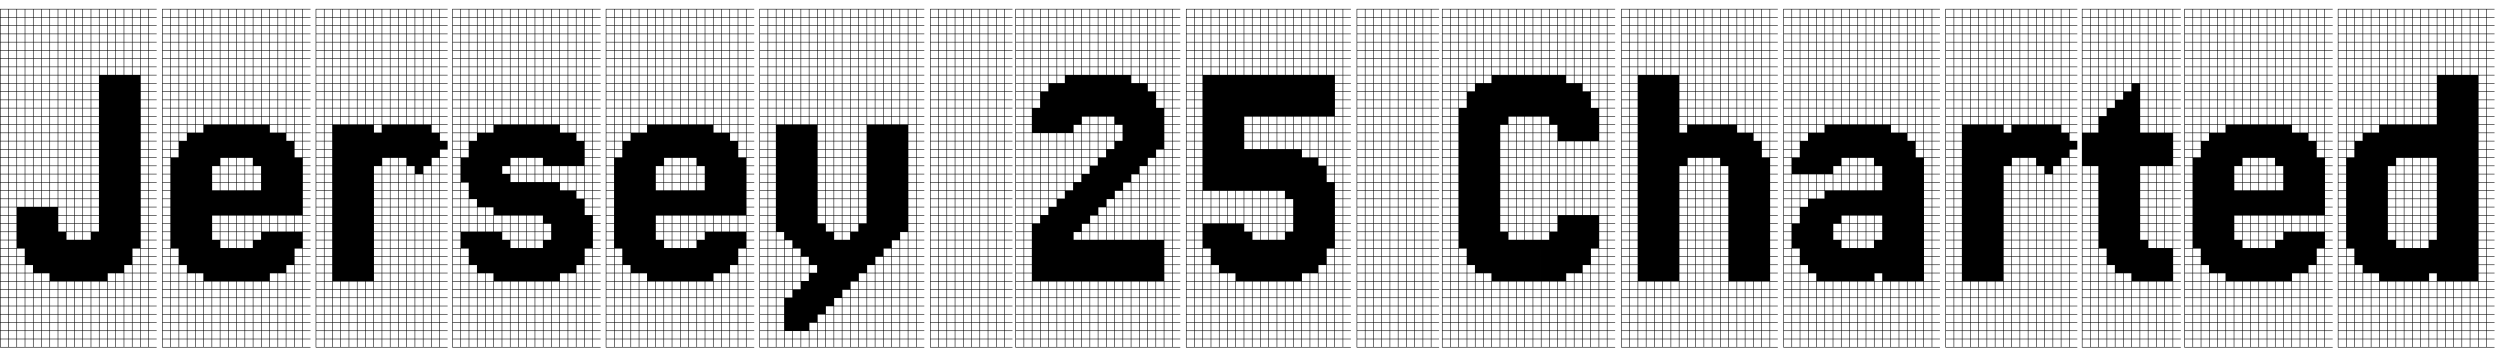 <svg width="100.05" height="14" viewBox="0 0 100.05 14" xmlns="http://www.w3.org/2000/svg"><path transform="translate(0 11.246) scale(.011 -.011)" d="m60 120v30h30v-30zm0 30v30h30v-30zm0 30v30h30v-30zm0 30v30h30v-30zm60 0v30h30v-30zm0-30v30h30v-30zm0-30v30h30v-30zm0-30v30h30v-30zm0-30v30h30v-30zm0-30v30h30v-30zm0-30v30h30v-30zm60-30v30h30v-30zm0 30v30h30v-30zm0 30v30h30v-30zm0 30v30h30v-30zm0 30v30h30v-30zm0 30v30h30v-30zm0 30v30h30v-30zm0 30v30h30v-30zm-30 0v30h30v-30zm0-30v30h30v-30zm0-30v30h30v-30zm0-30v30h30v-30zm0-30v30h30v-30zm0-30v30h30v-30zm0-30v30h30v-30zm-60 30v30h30v-30zm0 30v30h30v-30zm0 30v30h30v-30zm0 30v30h30v-30zm0 30v30h30v-30zm0 30v30h30v-30zm270-210v30h30v-30zm0 30v30h30v-30zm0 30v30h30v-30zm0 30v30h30v-30zm0 30v30h30v-30zm0 30v30h30v-30zm0 30v30h30v-30zm0 30v30h30v-30zm0 30v30h30v-30zm0 30v30h30v-30zm0 30v30h30v-30zm30 0v30h30v-30zm0-30v30h30v-30zm0-30v30h30v-30zm30-30v30h30v-30zm0-30v30h30v-30zm0-30v30h30v-30zm0-30v30h30v-30zm0-30v30h30v-30zm0-30v30h30v-30zm0-30v30h30v-30zm60 90v30h30v-30zm0 30v30h30v-30zm0 30v30h30v-30zm0 30v30h30v-30zm-30 0v30h30v-30zm0 30v30h30v-30zm0-60v30h30v-30zm0-30v30h30v-30zm0-30v30h30v-30zm0-30v30h30v-30zm0-30v30h30v-30zm-60-30v30h30v-30zm0 30v30h30v-30zm0 30v30h30v-30zm0 30v30h30v-30zm0 30v30h30v-30zm0 30v30h30v-30zm0 30v30h30v-30zm90 90v30h30v-30zm0-30v30h30v-30zm0-30v30h30v-30zm-60 60v30h30v-30zm0-30v30h30v-30zm0-30v30h30v-30zm30 30v30h30v-30zm0 30v30h30v-30zm-240-300v30h30v-30zm30 0v30h30v-30zm30 0v30h30v-30zm30 0v30h30v-30zm30 0v30h30v-30zm0 30v30h30v-30zm-30 0v30h30v-30zm-30 0v30h30v-30zm-30 0v30h30v-30zm-30 0v30h30v-30zm0 30v30h30v-30zm30 0v30h30v-30zm30 0v30h30v-30zm30 0v30h30v-30zm30 0v30h30v-30zm0 30v30h30v-30zm-30 0v30h30v-30zm-30 0v30h30v-30zm-30 0v30h30v-30zm-30 0v30h30v-30zm0 30v30h30v-30zm120 0v30h30v-30zm30 600v30h30v-30zm0-30v30h30v-30zm0-30v30h30v-30zm0-30v30h30v-30zm0-30v30h30v-30zm0-30v30h30v-30zm0-30v30h30v-30zm0-30v30h30v-30zm0-30v30h30v-30zm0-30v30h30v-30zm0-30v30h30v-30zm0-30v30h30v-30zm30 0v30h30v-30zm0-30v30h30v-30zm-30 0v30h30v-30zm0-30v30h30v-30zm30 0v30h30v-30zm30 0v30h30v-30zm30 0v30h30v-30zm30 0v30h30v-30zm0 30v30h30v-30zm-30 0v30h30v-30zm0 30v30h30v-30zm30 30v30h30v-30zm0 30v30h30v-30zm0 30v30h30v-30zm0 30v30h30v-30zm0 30v30h30v-30zm0 30v30h30v-30zm0 30v30h30v-30zm0 30v30h30v-30zm0-240v30h30v-30zm0 270v30h30v-30zm0 30v30h30v-30zm0 30v30h30v-30zm-30 0v30h30v-30zm-30 0v30h30v-30zm-30 0v30h30v-30zm0-30v30h30v-30zm0-30v30h30v-30zm0-30v30h30v-30zm0-30v30h30v-30zm0-30v30h30v-30zm0-30v30h30v-30zm0-30v30h30v-30zm0-30v30h30v-30zm0-30v30h30v-30zm30-30v30h30v-30zm0-30v30h30v-30zm0-30v30h30v-30zm-30 60v30h30v-30zm60 0v30h30v-30zm0 60v30h30v-30zm0 30v30h30v-30zm0 30v30h30v-30zm0 30v30h30v-30zm0 30v30h30v-30zm0 30v30h30v-30zm0 30v30h30v-30zm0 30v30h30v-30zm-30 0v30h30v-30zm0-30v30h30v-30zm0-30v30h30v-30zm0-30v30h30v-30zm0-30v30h30v-30zm0-30v30h30v-30zm0-30v30h30v-30zm0-30v30h30v-30zm0-30v30h30v-30zm30 0v30h30v-30zm-120-300v30h30v-30zm-120 0v30h30v-30zm30-30v30h30v-30zm30 0v30h30v-30zm30 0v30h30v-30zm-120 120v30h30v-30zm-30 0v30h30v-30zm-30 0v30h30v-30zm-30 0v30h30v-30zm-30 0v30h30v-30zm-60-482v1232h2v-1232zm30 0v1232h2v-1232zm30 0v1232h2v-1232zm30 0v1232h2v-1232zm30 0v1232h2v-1232zm30 0v1232h2v-1232zm30 0v1232h2v-1232zm30 0v1232h2v-1232zm30 0v1232h2v-1232zm30 0v1232h2v-1232zm30 0v1232h2v-1232zm30 0v1232h2v-1232zm30 0v1232h2v-1232zm30 0v1232h2v-1232zm30 0v1232h2v-1232zm30 0v1232h2v-1232zm30 0v1232h2v-1232zm30 0v1232h2v-1232zm30 0v1232h2v-1232zm-540 0v2h570v-2zm0 30v2h570v-2zm0 30v2h570v-2zm0 30v2h570v-2zm0 30v2h570v-2zm0 30v2h570v-2zm0 30v2h570v-2zm0 30v2h570v-2zm0 30v2h570v-2zm0 30v2h570v-2zm0 30v2h570v-2zm0 30v2h570v-2zm0 30v2h570v-2zm0 30v2h570v-2zm0 30v2h570v-2zm0 30v2h570v-2zm0 30v2h570v-2zm0 30v2h570v-2zm0 30v2h570v-2zm0 30v2h570v-2zm0 30v2h570v-2zm0 30v2h570v-2zm0 30v2h570v-2zm0 30v2h570v-2zm0 30v2h570v-2zm0 30v2h570v-2zm0 30v2h570v-2zm0 30v2h570v-2zm0 30v2h570v-2zm0 30v2h570v-2zm0 30v2h570v-2zm0 30v2h570v-2zm0 30v2h570v-2zm0 30v2h570v-2zm0 30v2h570v-2zm0 30v2h570v-2zm0 30v2h570v-2zm0 30v2h570v-2zm0 30v2h570v-2zm0 30v2h570v-2zm0 30v2h570v-2zm0 30v2h570v-2z"/><path transform="translate(6.488 11.246) scale(.011 -.011)" d="m360 360v30h30v-30zm30 0v30h30v-30zm30 0v30h30v-30zm30 0v30h30v-30zm30 0v30h30v-30zm0 30v30h30v-30zm0 30v30h30v-30zm-30 0v30h30v-30zm-30 0v30h30v-30zm-30 0v30h30v-30zm0-30v30h30v-30zm-30 0v30h30v-30zm60 0v30h30v-30zm30 0v30h30v-30zm-90 30v30h30v-30zm-30 0v30h30v-30zm0 30v30h30v-30zm30 0v30h30v-30zm30 0v30h30v-30zm30 0v30h30v-30zm30 0v30h30v-30zm0 30v30h30v-30zm-30 0v30h30v-30zm-30 0v30h30v-30zm-30 0v30h30v-30zm-30 0v30h30v-30zm60 30v30h30v-30zm30 0v30h30v-30zm-60 0v30h30v-30zm0 30v30h30v-30zm-30 0v30h30v-30zm0-30v30h30v-30zm-30 0v30h30v-30zm0 30v30h30v-30zm0-60v30h30v-30zm-30 0v30h30v-30zm0-30v30h30v-30zm30 0v30h30v-30zm-60 0v30h30v-30zm0 30v30h30v-30zm0 30v30h30v-30zm0 30v30h30v-30zm30 0v30h30v-30zm0-30v30h30v-30zm-60 30v30h30v-30zm-30 0v30h30v-30zm-30 0v30h30v-30zm0-30v30h30v-30zm0-30v30h30v-30zm0-30v30h30v-30zm30 0v30h30v-30zm30 0v30h30v-30zm0 30v30h30v-30zm0 30v30h30v-30zm-30 0v30h30v-30zm0-30v30h30v-30zm-60 0v30h30v-30zm0 30v30h30v-30zm-30 0v30h30v-30zm0-30v30h30v-30zm-30 0v30h30v-30zm0-30v30h30v-30zm0-30v30h30v-30zm30 0v30h30v-30zm0 30v30h30v-30zm30 0v30h30v-30zm0-30v30h30v-30zm30 0v30h30v-30zm30 0v30h30v-30zm-150 0v30h30v-30zm0-30v30h30v-30zm0-30v30h30v-30zm0-30v30h30v-30zm0-30v30h30v-30zm0-30v30h30v-30zm0-30v30h30v-30zm0-30v30h30v-30zm0-30v30h30v-30zm0-30v30h30v-30zm30 0v30h30v-30zm0-30v30h30v-30zm-30 0v30h30v-30zm60 0v30h30v-30zm30 0v30h30v-30zm30 0v30h30v-30zm30 0v30h30v-30zm-30 30v30h30v-30zm0 30v30h30v-30zm0 30v30h30v-30zm0 30v30h30v-30zm0 30v30h30v-30zm0 30v30h30v-30zm0 30v30h30v-30zm0 30v30h30v-30zm0 30v30h30v-30zm-30 0v30h30v-30zm-30 0v30h30v-30zm-30 0v30h30v-30zm0-30v30h30v-30zm0-30v30h30v-30zm0-30v30h30v-30zm0-30v30h30v-30zm0-30v30h30v-30zm0-30v30h30v-30zm0-30v30h30v-30zm30-30v30h30v-30zm30 0v30h30v-30zm0 30v30h30v-30zm0 30v30h30v-30zm0 30v30h30v-30zm0 30v30h30v-30zm-30 0v30h30v-30zm0 30v30h30v-30zm0 30v30h30v-30zm0 30v30h30v-30zm30 0v30h30v-30zm0-30v30h30v-30zm0-30v30h30v-30zm-30-90v30h30v-30zm0-30v30h30v-30zm0 60v30h30v-30zm270-90v30h30v-30zm30 0v30h30v-30zm30 0v30h30v-30zm30 0v30h30v-30zm30 0v30h30v-30zm0-30v30h30v-30zm-30 0v30h30v-30zm-30 0v30h30v-30zm-30 0v30h30v-30zm-30 0v30h30v-30zm-30 0v30h30v-30zm0-30v30h30v-30zm30 0v30h30v-30zm30 0v30h30v-30zm30 0v30h30v-30zm0-30v30h30v-30zm30 0v30h30v-30zm0 30v30h30v-30zm-30-60v30h30v-30zm-30 0v30h30v-30zm0 30v30h30v-30zm-30 0v30h30v-30zm0-30v30h30v-30zm0-30v30h30v-30zm-30 0v30h30v-30zm-30 0v30h30v-30zm-30 0v30h30v-30zm-30 0v30h30v-30zm-30 0v30h30v-30zm-30 0v30h30v-30zm-30 0v30h30v-30zm30 30v30h30v-30zm30 0v30h30v-30zm30 0v30h30v-30zm30 0v30h30v-30zm30 0v30h30v-30zm30 0v30h30v-30zm0 30v30h30v-30zm-30 0v30h30v-30zm-30 0v30h30v-30zm-30 0v30h30v-30zm-30 0v30h30v-30zm-30 0v30h30v-30zm-30-30v30h30v-30zm-30 0v30h30v-30zm-30 0v30h30v-30zm0 30v30h30v-30zm-30 0v30h30v-30zm0 30v30h30v-30zm30 0v30h30v-30zm30 0v30h30v-30zm30 0v30h30v-30zm30 0v30h30v-30zm30 0v30h30v-30zm30 0v30h30v-30zm30 0v30h30v-30zm30 0v30h30v-30zm-150-30v30h30v-30zm-30 0v30h30v-30zm360 270v30h30v-30zm-30 0v30h30v-30zm-30 0v30h30v-30zm-30 0v30h30v-30zm-30 0v30h30v-30zm120-30v30h30v-30zm-60 0v30h30v-30zm-30 0v30h30v-30zm-60 0v30h30v-30zm-30 0v30h30v-30zm-30 0v30h30v-30zm-30 0v30h30v-30zm-30 0v30h30v-30zm-30 0v30h30v-30zm180 0v30h30v-30zm90 0v30h30v-30zm30-30v30h30v-30zm-30 0v30h30v-30zm-30 0v30h30v-30zm-30 0v30h30v-30zm-30 0v30h30v-30zm-30 0v30h30v-30zm-30 0v30h30v-30zm-30 0v30h30v-30zm-30 0v30h30v-30zm-30 0v30h30v-30zm-30 0v30h30v-30zm0-30v30h30v-30zm30 0v30h30v-30zm30 0v30h30v-30zm60 0v30h30v-30zm30 0v30h30v-30zm30 0v30h30v-30zm30 0v30h30v-30zm30 0v30h30v-30zm30 0v30h30v-30zm30 0v30h30v-30zm-210 0v30h30v-30zm-270-482v1232h2v-1232zm30 0v1232h2v-1232zm30 0v1232h2v-1232zm30 0v1232h2v-1232zm30 0v1232h2v-1232zm30 0v1232h2v-1232zm30 0v1232h2v-1232zm30 0v1232h2v-1232zm30 0v1232h2v-1232zm30 0v1232h2v-1232zm30 0v1232h2v-1232zm30 0v1232h2v-1232zm30 0v1232h2v-1232zm30 0v1232h2v-1232zm30 0v1232h2v-1232zm30 0v1232h2v-1232zm30 0v1232h2v-1232zm30 0v1232h2v-1232zm-510 0v2h540v-2zm0 30v2h540v-2zm0 30v2h540v-2zm0 30v2h540v-2zm0 30v2h540v-2zm0 30v2h540v-2zm0 30v2h540v-2zm0 30v2h540v-2zm0 30v2h540v-2zm0 30v2h540v-2zm0 30v2h540v-2zm0 30v2h540v-2zm0 30v2h540v-2zm0 30v2h540v-2zm0 30v2h540v-2zm0 30v2h540v-2zm0 30v2h540v-2zm0 30v2h540v-2zm0 30v2h540v-2zm0 30v2h540v-2zm0 30v2h540v-2zm0 30v2h540v-2zm0 30v2h540v-2zm0 30v2h540v-2zm0 30v2h540v-2zm0 30v2h540v-2zm0 30v2h540v-2zm0 30v2h540v-2zm0 30v2h540v-2zm0 30v2h540v-2zm0 30v2h540v-2zm0 30v2h540v-2zm0 30v2h540v-2zm0 30v2h540v-2zm0 30v2h540v-2zm0 30v2h540v-2zm0 30v2h540v-2zm0 30v2h540v-2zm0 30v2h540v-2zm0 30v2h540v-2zm0 30v2h540v-2zm0 30v2h540v-2z"/><path transform="translate(12.634 11.246) scale(.011 -.011)" d="m60 0v30h30v-30zm0 30v30h30v-30zm0 30v30h30v-30zm0 30v30h30v-30zm0 30v30h30v-30zm0 30v30h30v-30zm0 30v30h30v-30zm0 30v30h30v-30zm0 30v30h30v-30zm0 30v30h30v-30zm0 30v30h30v-30zm0 30v30h30v-30zm0 30v30h30v-30zm0 30v30h30v-30zm0 30v30h30v-30zm30 0v30h30v-30zm0-30v30h30v-30zm0-30v30h30v-30zm0-30v30h30v-30zm0-30v30h30v-30zm0-30v30h30v-30zm0-30v30h30v-30zm30-30v30h30v-30zm0-30v30h30v-30zm0-30v30h30v-30zm0-30v30h30v-30zm0-30v30h30v-30zm0-30v30h30v-30zm0-30v30h30v-30zm0-30v30h30v-30zm30 0v30h30v-30zm30 0v30h30v-30zm0 30v30h30v-30zm0 30v30h30v-30zm0 30v30h30v-30zm0 30v30h30v-30zm0 30v30h30v-30zm0 30v30h30v-30zm0 30v30h30v-30zm-30 0v30h30v-30zm0 30v30h30v-30zm0-60v30h30v-30zm0-30v30h30v-30zm0-30v30h30v-30zm0-30v30h30v-30zm0-30v30h30v-30zm0-30v30h30v-30zm-60-30v30h30v-30zm0 30v30h30v-30zm0 30v30h30v-30zm0 30v30h30v-30zm0 30v30h30v-30zm0 30v30h30v-30zm0 30v30h30v-30zm0 30v30h30v-30zm-30 330v30h30v-30zm0-30v30h30v-30zm0-30v30h30v-30zm0-30v30h30v-30zm90 60v30h30v-30zm0-30v30h30v-30zm0-30v30h30v-30zm0-30v30h30v-30zm0-30v30h30v-30zm0-30v30h30v-30zm0-30v30h30v-30zm30-30v30h30v-30zm0-30v30h30v-30zm0-30v30h30v-30zm0 90v30h30v-30zm0 30v30h30v-30zm0 30v30h30v-30zm0 30v30h30v-30zm0 30v30h30v-30zm0 30v30h30v-30zm0 30v30h30v-30zm0 30v30h30v-30zm-30 0v30h30v-30zm-30 0v30h30v-30zm0-30v30h30v-30zm-30-30v30h30v-30zm0-30v30h30v-30zm0 60v30h30v-30zm0 30v30h30v-30zm30-60v30h30v-30zm0-30v30h30v-30zm0-30v30h30v-30zm0-30v30h30v-30zm0-30v30h30v-30zm0-30v30h30v-30zm0-30v30h30v-30zm0-30v30h30v-30zm0-30v30h30v-30zm30 30v30h30v-30zm0 30v30h30v-30zm240 120v30h30v-30zm0 120v30h30v-30zm0-30v30h30v-30zm30 0v30h30v-30zm30-30v30h30v-30zm-30-30v30h30v-30zm0 30v30h30v-30zm-30 0v30h30v-30zm-30 0v30h30v-30zm0-30v30h30v-30zm30 0v30h30v-30zm-30-30v30h30v-30zm-30 30v30h30v-30zm0 30v30h30v-30zm0 30v30h30v-30zm0 30v30h30v-30zm30 0v30h30v-30zm0-30v30h30v-30zm-60 30v30h30v-30zm0-30v30h30v-30zm0-30v30h30v-30zm0-30v30h30v-30zm-30 90v30h30v-30zm0-30v30h30v-30zm-30 0v30h30v-30zm0-30v30h30v-30zm-30 0v30h30v-30zm0-30v30h30v-30zm30 0v30h30v-30zm30 0v30h30v-30zm0 30v30h30v-30zm-60-60v30h30v-30zm30 120v30h30v-30zm-30-30v30h30v-30zm120-90v30h30v-30zm30-30v30h30v-30zm-360-632v1232h2v-1232zm30 0v1232h2v-1232zm30 0v1232h2v-1232zm30 0v1232h2v-1232zm30 0v1232h2v-1232zm30 0v1232h2v-1232zm30 0v1232h2v-1232zm30 0v1232h2v-1232zm30 0v1232h2v-1232zm30 0v1232h2v-1232zm30 0v1232h2v-1232zm30 0v1232h2v-1232zm30 0v1232h2v-1232zm30 0v1232h2v-1232zm30 0v1232h2v-1232zm30 0v1232h2v-1232zm-450 0v2h480v-2zm0 30v2h480v-2zm0 30v2h480v-2zm0 30v2h480v-2zm0 30v2h480v-2zm0 30v2h480v-2zm0 30v2h480v-2zm0 30v2h480v-2zm0 30v2h480v-2zm0 30v2h480v-2zm0 30v2h480v-2zm0 30v2h480v-2zm0 30v2h480v-2zm0 30v2h480v-2zm0 30v2h480v-2zm0 30v2h480v-2zm0 30v2h480v-2zm0 30v2h480v-2zm0 30v2h480v-2zm0 30v2h480v-2zm0 30v2h480v-2zm0 30v2h480v-2zm0 30v2h480v-2zm0 30v2h480v-2zm0 30v2h480v-2zm0 30v2h480v-2zm0 30v2h480v-2zm0 30v2h480v-2zm0 30v2h480v-2zm0 30v2h480v-2zm0 30v2h480v-2zm0 30v2h480v-2zm0 30v2h480v-2zm0 30v2h480v-2zm0 30v2h480v-2zm0 30v2h480v-2zm0 30v2h480v-2zm0 30v2h480v-2zm0 30v2h480v-2zm0 30v2h480v-2zm0 30v2h480v-2zm0 30v2h480v-2z"/><path transform="translate(18.098 11.246) scale(.011 -.011)" d="m450 420v30h30v-30zm-30 0v30h30v-30zm-30 0v30h30v-30zm-30 0v30h30v-30zm-30 30v30h30v-30zm30 0v30h30v-30zm30 0v30h30v-30zm30 0v30h30v-30zm30 0v30h30v-30zm0 30v30h30v-30zm-30 0v30h30v-30zm-30 0v30h30v-30zm-30 0v30h30v-30zm-30 0v30h30v-30zm60 30v30h30v-30zm30 0v30h30v-30zm-60 0v30h30v-30zm0 30v30h30v-30zm-30 0v30h30v-30zm0-30v30h30v-30zm-30 0v30h30v-30zm0 30v30h30v-30zm0-60v30h30v-30zm-30 0v30h30v-30zm0-30v30h30v-30zm30 0v30h30v-30zm-60 0v30h30v-30zm0 30v30h30v-30zm0 30v30h30v-30zm0 30v30h30v-30zm30 0v30h30v-30zm0-30v30h30v-30zm-60 30v30h30v-30zm-30 0v30h30v-30zm-30 0v30h30v-30zm0-30v30h30v-30zm0-30v30h30v-30zm0-30v30h30v-30zm30 0v30h30v-30zm30 0v30h30v-30zm0 30v30h30v-30zm0 30v30h30v-30zm-30 0v30h30v-30zm0-30v30h30v-30zm-60 0v30h30v-30zm0 30v30h30v-30zm-30 0v30h30v-30zm0-30v30h30v-30zm-30 0v30h30v-30zm0-30v30h30v-30zm0-30v30h30v-30zm30 0v30h30v-30zm0 30v30h30v-30zm30 0v30h30v-30zm0-30v30h30v-30zm30 0v30h30v-30zm30 0v30h30v-30zm-150 0v30h30v-30zm0-30v30h30v-30zm0-30v30h30v-30zm0-210v30h30v-30zm30 0v30h30v-30zm0-30v30h30v-30zm-30 0v30h30v-30zm60 0v30h30v-30zm30 0v30h30v-30zm30 0v30h30v-30zm30 0v30h30v-30zm-30 30v30h30v-30zm0 210v30h30v-30zm0 30v30h30v-30zm-30 0v30h30v-30zm-30 0v30h30v-30zm-30 0v30h30v-30zm0-30v30h30v-30zm30-210v30h30v-30zm30 0v30h30v-30zm-30 210v30h30v-30zm30 0v30h30v-30zm240-180v30h30v-30zm0-30v30h30v-30zm30 0v30h30v-30zm30 0v30h30v-30zm30 0v30h30v-30zm30 0v30h30v-30zm0 30v30h30v-30zm-30 0v30h30v-30zm-30 0v30h30v-30zm-30 0v30h30v-30zm90-60v30h30v-30zm-30 0v30h30v-30zm-30 0v30h30v-30zm-30 0v30h30v-30zm-30 0v30h30v-30zm-30 0v30h30v-30zm0-30v30h30v-30zm30 0v30h30v-30zm30 0v30h30v-30zm30 0v30h30v-30zm0-30v30h30v-30zm30 0v30h30v-30zm0 30v30h30v-30zm-30-60v30h30v-30zm-30 0v30h30v-30zm0 30v30h30v-30zm-30 0v30h30v-30zm0-30v30h30v-30zm0-30v30h30v-30zm-30 0v30h30v-30zm-30 0v30h30v-30zm-30 0v30h30v-30zm-30 0v30h30v-30zm-30 0v30h30v-30zm-30 0v30h30v-30zm-30 0v30h30v-30zm30 30v30h30v-30zm30 0v30h30v-30zm30 0v30h30v-30zm30 0v30h30v-30zm30 0v30h30v-30zm30 0v30h30v-30zm0 30v30h30v-30zm-30 0v30h30v-30zm-30 0v30h30v-30zm-30 0v30h30v-30zm-30 0v30h30v-30zm-30 0v30h30v-30zm-30-30v30h30v-30zm-30 0v30h30v-30zm-30 0v30h30v-30zm0 30v30h30v-30zm-30 0v30h30v-30zm0 30v30h30v-30zm30 0v30h30v-30zm30 0v30h30v-30zm30 0v30h30v-30zm30 0v30h30v-30zm30 0v30h30v-30zm30 0v30h30v-30zm30 0v30h30v-30zm30 0v30h30v-30zm-150-30v30h30v-30zm-30 0v30h30v-30zm300 180v30h30v-30zm60-30v30h30v-30zm-30 0v30h30v-30zm-30 0v30h30v-30zm-30 0v30h30v-30zm0 30v30h30v-30zm-30 0v30h30v-30zm0-30v30h30v-30zm-180 150v30h30v-30zm-120-30v30h30v-30zm0-30v30h30v-30zm30 0v30h30v-30zm0-30v30h30v-30zm30 0v30h30v-30zm30-30v30h30v-30zm0 30v30h30v-30zm0 30v30h30v-30zm0 30v30h30v-30zm-30 0v30h30v-30zm0-30v30h30v-30zm-30 30v30h30v-30zm90-90v30h30v-30zm30 0v30h30v-30zm30 0v30h30v-30zm30 0v30h30v-30zm0 30v30h30v-30zm-30 0v30h30v-30zm-30 0v30h30v-30zm-30 0v30h30v-30zm0 30v30h30v-30zm0 30v30h30v-30zm30 0v30h30v-30zm30 0v30h30v-30zm30 0v30h30v-30zm0-30v30h30v-30zm-30 0v30h30v-30zm-30 0v30h30v-30zm90 30v30h30v-30zm30 0v30h30v-30zm0-30v30h30v-30zm0-30v30h30v-30zm0-30v30h30v-30zm-30 0v30h30v-30zm0 30v30h30v-30zm0 30v30h30v-30zm30-90v30h30v-30zm30 120v30h30v-30zm90-90v30h30v-30zm0 30v30h30v-30zm-30 30v30h30v-30zm-30 0v30h30v-30zm-30 0v30h30v-30zm0-30v30h30v-30zm30 0v30h30v-30zm30 0v30h30v-30zm-90 150v30h30v-30zm-330-662v1232h2v-1232zm30 0v1232h2v-1232zm30 0v1232h2v-1232zm30 0v1232h2v-1232zm30 0v1232h2v-1232zm30 0v1232h2v-1232zm30 0v1232h2v-1232zm30 0v1232h2v-1232zm30 0v1232h2v-1232zm30 0v1232h2v-1232zm30 0v1232h2v-1232zm30 0v1232h2v-1232zm30 0v1232h2v-1232zm30 0v1232h2v-1232zm30 0v1232h2v-1232zm30 0v1232h2v-1232zm30 0v1232h2v-1232zm30 0v1232h2v-1232zm-510 0v2h540v-2zm0 30v2h540v-2zm0 30v2h540v-2zm0 30v2h540v-2zm0 30v2h540v-2zm0 30v2h540v-2zm0 30v2h540v-2zm0 30v2h540v-2zm0 30v2h540v-2zm0 30v2h540v-2zm0 30v2h540v-2zm0 30v2h540v-2zm0 30v2h540v-2zm0 30v2h540v-2zm0 30v2h540v-2zm0 30v2h540v-2zm0 30v2h540v-2zm0 30v2h540v-2zm0 30v2h540v-2zm0 30v2h540v-2zm0 30v2h540v-2zm0 30v2h540v-2zm0 30v2h540v-2zm0 30v2h540v-2zm0 30v2h540v-2zm0 30v2h540v-2zm0 30v2h540v-2zm0 30v2h540v-2zm0 30v2h540v-2zm0 30v2h540v-2zm0 30v2h540v-2zm0 30v2h540v-2zm0 30v2h540v-2zm0 30v2h540v-2zm0 30v2h540v-2zm0 30v2h540v-2zm0 30v2h540v-2zm0 30v2h540v-2zm0 30v2h540v-2zm0 30v2h540v-2zm0 30v2h540v-2zm0 30v2h540v-2z"/><path transform="translate(24.244 11.246) scale(.011 -.011)" d="m360 360v30h30v-30zm30 0v30h30v-30zm30 0v30h30v-30zm30 0v30h30v-30zm30 0v30h30v-30zm0 30v30h30v-30zm0 30v30h30v-30zm-30 0v30h30v-30zm-30 0v30h30v-30zm-30 0v30h30v-30zm0-30v30h30v-30zm-30 0v30h30v-30zm60 0v30h30v-30zm30 0v30h30v-30zm-90 30v30h30v-30zm-30 0v30h30v-30zm0 30v30h30v-30zm30 0v30h30v-30zm30 0v30h30v-30zm30 0v30h30v-30zm30 0v30h30v-30zm0 30v30h30v-30zm-30 0v30h30v-30zm-30 0v30h30v-30zm-30 0v30h30v-30zm-30 0v30h30v-30zm60 30v30h30v-30zm30 0v30h30v-30zm-60 0v30h30v-30zm0 30v30h30v-30zm-30 0v30h30v-30zm0-30v30h30v-30zm-30 0v30h30v-30zm0 30v30h30v-30zm0-60v30h30v-30zm-30 0v30h30v-30zm0-30v30h30v-30zm30 0v30h30v-30zm-60 0v30h30v-30zm0 30v30h30v-30zm0 30v30h30v-30zm0 30v30h30v-30zm30 0v30h30v-30zm0-30v30h30v-30zm-60 30v30h30v-30zm-30 0v30h30v-30zm-30 0v30h30v-30zm0-30v30h30v-30zm0-30v30h30v-30zm0-30v30h30v-30zm30 0v30h30v-30zm30 0v30h30v-30zm0 30v30h30v-30zm0 30v30h30v-30zm-30 0v30h30v-30zm0-30v30h30v-30zm-60 0v30h30v-30zm0 30v30h30v-30zm-30 0v30h30v-30zm0-30v30h30v-30zm-30 0v30h30v-30zm0-30v30h30v-30zm0-30v30h30v-30zm30 0v30h30v-30zm0 30v30h30v-30zm30 0v30h30v-30zm0-30v30h30v-30zm30 0v30h30v-30zm30 0v30h30v-30zm-150 0v30h30v-30zm0-30v30h30v-30zm0-30v30h30v-30zm0-30v30h30v-30zm0-30v30h30v-30zm0-30v30h30v-30zm0-30v30h30v-30zm0-30v30h30v-30zm0-30v30h30v-30zm0-30v30h30v-30zm30 0v30h30v-30zm0-30v30h30v-30zm-30 0v30h30v-30zm60 0v30h30v-30zm30 0v30h30v-30zm30 0v30h30v-30zm30 0v30h30v-30zm-30 30v30h30v-30zm0 30v30h30v-30zm0 30v30h30v-30zm0 30v30h30v-30zm0 30v30h30v-30zm0 30v30h30v-30zm0 30v30h30v-30zm0 30v30h30v-30zm0 30v30h30v-30zm-30 0v30h30v-30zm-30 0v30h30v-30zm-30 0v30h30v-30zm0-30v30h30v-30zm0-30v30h30v-30zm0-30v30h30v-30zm0-30v30h30v-30zm0-30v30h30v-30zm0-30v30h30v-30zm0-30v30h30v-30zm30-30v30h30v-30zm30 0v30h30v-30zm0 30v30h30v-30zm0 30v30h30v-30zm0 30v30h30v-30zm0 30v30h30v-30zm-30 0v30h30v-30zm0 30v30h30v-30zm0 30v30h30v-30zm0 30v30h30v-30zm30 0v30h30v-30zm0-30v30h30v-30zm0-30v30h30v-30zm-30-90v30h30v-30zm0-30v30h30v-30zm0 60v30h30v-30zm270-90v30h30v-30zm30 0v30h30v-30zm30 0v30h30v-30zm30 0v30h30v-30zm30 0v30h30v-30zm0-30v30h30v-30zm-30 0v30h30v-30zm-30 0v30h30v-30zm-30 0v30h30v-30zm-30 0v30h30v-30zm-30 0v30h30v-30zm0-30v30h30v-30zm30 0v30h30v-30zm30 0v30h30v-30zm30 0v30h30v-30zm0-30v30h30v-30zm30 0v30h30v-30zm0 30v30h30v-30zm-30-60v30h30v-30zm-30 0v30h30v-30zm0 30v30h30v-30zm-30 0v30h30v-30zm0-30v30h30v-30zm0-30v30h30v-30zm-30 0v30h30v-30zm-30 0v30h30v-30zm-30 0v30h30v-30zm-30 0v30h30v-30zm-30 0v30h30v-30zm-30 0v30h30v-30zm-30 0v30h30v-30zm30 30v30h30v-30zm30 0v30h30v-30zm30 0v30h30v-30zm30 0v30h30v-30zm30 0v30h30v-30zm30 0v30h30v-30zm0 30v30h30v-30zm-30 0v30h30v-30zm-30 0v30h30v-30zm-30 0v30h30v-30zm-30 0v30h30v-30zm-30 0v30h30v-30zm-30-30v30h30v-30zm-30 0v30h30v-30zm-30 0v30h30v-30zm0 30v30h30v-30zm-30 0v30h30v-30zm0 30v30h30v-30zm30 0v30h30v-30zm30 0v30h30v-30zm30 0v30h30v-30zm30 0v30h30v-30zm30 0v30h30v-30zm30 0v30h30v-30zm30 0v30h30v-30zm30 0v30h30v-30zm-150-30v30h30v-30zm-30 0v30h30v-30zm360 270v30h30v-30zm-30 0v30h30v-30zm-30 0v30h30v-30zm-30 0v30h30v-30zm-30 0v30h30v-30zm120-30v30h30v-30zm-60 0v30h30v-30zm-30 0v30h30v-30zm-60 0v30h30v-30zm-30 0v30h30v-30zm-30 0v30h30v-30zm-30 0v30h30v-30zm-30 0v30h30v-30zm-30 0v30h30v-30zm180 0v30h30v-30zm90 0v30h30v-30zm30-30v30h30v-30zm-30 0v30h30v-30zm-30 0v30h30v-30zm-30 0v30h30v-30zm-30 0v30h30v-30zm-30 0v30h30v-30zm-30 0v30h30v-30zm-30 0v30h30v-30zm-30 0v30h30v-30zm-30 0v30h30v-30zm-30 0v30h30v-30zm0-30v30h30v-30zm30 0v30h30v-30zm30 0v30h30v-30zm60 0v30h30v-30zm30 0v30h30v-30zm30 0v30h30v-30zm30 0v30h30v-30zm30 0v30h30v-30zm30 0v30h30v-30zm30 0v30h30v-30zm-210 0v30h30v-30zm-270-482v1232h2v-1232zm30 0v1232h2v-1232zm30 0v1232h2v-1232zm30 0v1232h2v-1232zm30 0v1232h2v-1232zm30 0v1232h2v-1232zm30 0v1232h2v-1232zm30 0v1232h2v-1232zm30 0v1232h2v-1232zm30 0v1232h2v-1232zm30 0v1232h2v-1232zm30 0v1232h2v-1232zm30 0v1232h2v-1232zm30 0v1232h2v-1232zm30 0v1232h2v-1232zm30 0v1232h2v-1232zm30 0v1232h2v-1232zm30 0v1232h2v-1232zm-510 0v2h540v-2zm0 30v2h540v-2zm0 30v2h540v-2zm0 30v2h540v-2zm0 30v2h540v-2zm0 30v2h540v-2zm0 30v2h540v-2zm0 30v2h540v-2zm0 30v2h540v-2zm0 30v2h540v-2zm0 30v2h540v-2zm0 30v2h540v-2zm0 30v2h540v-2zm0 30v2h540v-2zm0 30v2h540v-2zm0 30v2h540v-2zm0 30v2h540v-2zm0 30v2h540v-2zm0 30v2h540v-2zm0 30v2h540v-2zm0 30v2h540v-2zm0 30v2h540v-2zm0 30v2h540v-2zm0 30v2h540v-2zm0 30v2h540v-2zm0 30v2h540v-2zm0 30v2h540v-2zm0 30v2h540v-2zm0 30v2h540v-2zm0 30v2h540v-2zm0 30v2h540v-2zm0 30v2h540v-2zm0 30v2h540v-2zm0 30v2h540v-2zm0 30v2h540v-2zm0 30v2h540v-2zm0 30v2h540v-2zm0 30v2h540v-2zm0 30v2h540v-2zm0 30v2h540v-2zm0 30v2h540v-2zm0 30v2h540v-2z"/><path transform="translate(30.39 11.246) scale(.011 -.011)" d="m60 540v30h30v-30zm30 0v30h30v-30zm30 0v30h30v-30zm30 0v30h30v-30zm0-30v30h30v-30zm30 0v30h30v-30zm0-30v30h30v-30zm0 60v30h30v-30zm0-90v30h30v-30zm0-30v30h30v-30zm0-30v30h30v-30zm0-30v30h30v-30zm0-30v30h30v-30zm0-30v30h30v-30zm0-30v30h30v-30zm0-30v30h30v-30zm0-30v30h30v-30zm-30 0v30h30v-30zm-30-30v30h30v-30zm-30 0v30h30v-30zm-30 0v30h30v-30zm0 30v30h30v-30zm0 30v30h30v-30zm0 30v30h30v-30zm0 30v30h30v-30zm30 0v30h30v-30zm0 30v30h30v-30zm0 30v30h30v-30zm0 30v30h30v-30zm0 30v30h30v-30zm0 30v30h30v-30zm0 30v30h30v-30zm0 30v30h30v-30zm-30 0v30h30v-30zm0-30v30h30v-30zm0-30v30h30v-30zm0-30v30h30v-30zm0-30v30h30v-30zm0-30v30h30v-30zm0-30v30h30v-30zm60 60v30h30v-30zm0 30v30h30v-30zm0 30v30h30v-30zm0 30v30h30v-30zm0 30v30h30v-30zm30-120v30h30v-30zm0-30v30h30v-30zm0 60v30h30v-30zm0 30v30h30v-30zm0 30v30h30v-30zm-30-180v30h30v-30zm0 30v30h30v-30zm0 30v30h30v-30zm30-30v30h30v-30zm0-30v30h30v-30zm0-30v30h30v-30zm-30-30v30h30v-30zm0-30v30h30v-30zm0 60v30h30v-30zm-30 0v30h30v-30zm0-30v30h30v-30zm0-30v30h30v-30zm60 30v30h30v-30zm-30-90v30h30v-30zm-30 0v30h30v-30zm60 0v30h30v-30zm0 30v30h30v-30zm30 0v30h30v-30zm30 0v30h30v-30zm0-30v30h30v-30zm-30 0v30h30v-30zm60 0v30h30v-30zm-120-30v30h30v-30zm30 0v30h30v-30zm30 0v30h30v-30zm30 0v30h30v-30zm30 0v30h30v-30zm30 0v30h30v-30zm30 0v30h30v-30zm30 0v30h30v-30zm30 0v30h30v-30zm30 0v30h30v-30zm30 0v30h30v-30zm30 0v30h30v-30zm-30 30v30h30v-30zm-30 0v30h30v-30zm-30 0v30h30v-30zm-30 0v30h30v-30zm30 30v30h30v-30zm30 0v30h30v-30zm30 0v30h30v-30zm30 0v30h30v-30zm30 0v30h30v-30zm0-30v30h30v-30zm-30 0v30h30v-30zm60 30v30h30v-30zm-270-180v30h30v-30zm0 30v30h30v-30zm0 30v30h30v-30zm30 0v30h30v-30zm0 30v30h30v-30zm30 0v30h30v-30zm30 0v30h30v-30zm0-30v30h30v-30zm0-30v30h30v-30zm0-30v30h30v-30zm-30 0v30h30v-30zm-30 0v30h30v-30zm0 30v30h30v-30zm30 30v30h30v-30zm0-30v30h30v-30zm60 30v30h30v-30zm0 30v30h30v-30zm30 0v30h30v-30zm30 0v30h30v-30zm-30-30v30h30v-30zm-30-30v30h30v-30zm-210 60v30h30v-30zm30 0v30h30v-30zm0-30v30h30v-30zm30 0v30h30v-30zm0-30v30h30v-30zm30 60v30h30v-30zm-30 0v30h30v-30zm180 120v30h30v-30zm0 30v30h30v-30zm0 30v30h30v-30zm0 30v30h30v-30zm30 0v30h30v-30zm30 0v30h30v-30zm30 0v30h30v-30zm30 0v30h30v-30zm0-30v30h30v-30zm0-30v30h30v-30zm0-30v30h30v-30zm-30 0v30h30v-30zm-30 0v30h30v-30zm-30 0v30h30v-30zm30 30v30h30v-30zm30 0v30h30v-30zm0 30v30h30v-30zm-30 0v30h30v-30zm-30 0v30h30v-30zm0-30v30h30v-30zm-30 90v30h30v-30zm0 30v30h30v-30zm0 30v30h30v-30zm0 30v30h30v-30zm0 30v30h30v-30zm0 30v30h30v-30zm0 30v30h30v-30zm0 30v30h30v-30zm30-30v30h30v-30zm0 30v30h30v-30zm30 0v30h30v-30zm30 0v30h30v-30zm0-30v30h30v-30zm0-30v30h30v-30zm30 0v30h30v-30zm0-30v30h30v-30zm0-30v30h30v-30zm0-30v30h30v-30zm0-30v30h30v-30zm0-30v30h30v-30zm0 180v30h30v-30zm0 30v30h30v-30zm-60-30v30h30v-30zm0-30v30h30v-30zm0-30v30h30v-30zm0-30v30h30v-30zm0-30v30h30v-30zm0-30v30h30v-30zm-30 0v30h30v-30zm0-30v30h30v-30zm0 60v30h30v-30zm0 30v30h30v-30zm0 30v30h30v-30zm0 30v30h30v-30zm60-30v30h30v-30zm0-30v30h30v-30zm0-30v30h30v-30zm0-30v30h30v-30zm0-30v30h30v-30zm-30 0v30h30v-30zm-270-330v30h30v-30zm30 0v30h30v-30zm30-30v30h30v-30zm30 0v30h30v-30zm30 0v30h30v-30zm-90 0v30h30v-30zm-30 0v30h30v-30zm-30 0v30h30v-30zm0-30v30h30v-30zm-30 0v30h30v-30zm0-30v30h30v-30zm-30 0v30h30v-30zm0-30v30h30v-30zm0-30v30h30v-30zm0-30v30h30v-30zm30 0v30h30v-30zm30 0v30h30v-30zm0 30v30h30v-30zm0 30v30h30v-30zm-30 0v30h30v-30zm0-30v30h30v-30zm60 30v30h30v-30zm0-30v30h30v-30zm30 30v30h30v-30zm0 30v30h30v-30zm30 0v30h30v-30zm0 30v30h30v-30zm30 0v30h30v-30zm-60 0v30h30v-30zm-30 0v30h30v-30zm0-30v30h30v-30zm-30 0v30h30v-30zm-150-152v1232h2v-1232zm30 0v1232h2v-1232zm30 0v1232h2v-1232zm30 0v1232h2v-1232zm30 0v1232h2v-1232zm30 0v1232h2v-1232zm30 0v1232h2v-1232zm30 0v1232h2v-1232zm30 0v1232h2v-1232zm30 0v1232h2v-1232zm30 0v1232h2v-1232zm30 0v1232h2v-1232zm30 0v1232h2v-1232zm30 0v1232h2v-1232zm30 0v1232h2v-1232zm30 0v1232h2v-1232zm30 0v1232h2v-1232zm30 0v1232h2v-1232zm30 0v1232h2v-1232zm30 0v1232h2v-1232zm-570 0v2h600v-2zm0 30v2h600v-2zm0 30v2h600v-2zm0 30v2h600v-2zm0 30v2h600v-2zm0 30v2h600v-2zm0 30v2h600v-2zm0 30v2h600v-2zm0 30v2h600v-2zm0 30v2h600v-2zm0 30v2h600v-2zm0 30v2h600v-2zm0 30v2h600v-2zm0 30v2h600v-2zm0 30v2h600v-2zm0 30v2h600v-2zm0 30v2h600v-2zm0 30v2h600v-2zm0 30v2h600v-2zm0 30v2h600v-2zm0 30v2h600v-2zm0 30v2h600v-2zm0 30v2h600v-2zm0 30v2h600v-2zm0 30v2h600v-2zm0 30v2h600v-2zm0 30v2h600v-2zm0 30v2h600v-2zm0 30v2h600v-2zm0 30v2h600v-2zm0 30v2h600v-2zm0 30v2h600v-2zm0 30v2h600v-2zm0 30v2h600v-2zm0 30v2h600v-2zm0 30v2h600v-2zm0 30v2h600v-2zm0 30v2h600v-2zm0 30v2h600v-2zm0 30v2h600v-2zm0 30v2h600v-2zm0 30v2h600v-2z"/><path transform="translate(37.22 11.246) scale(.011 -.011)" d="m0-242v1232h2v-1232zm30 0v1232h2v-1232zm30 0v1232h2v-1232zm30 0v1232h2v-1232zm30 0v1232h2v-1232zm30 0v1232h2v-1232zm30 0v1232h2v-1232zm30 0v1232h2v-1232zm30 0v1232h2v-1232zm30 0v1232h2v-1232zm-270 0v2h300v-2zm0 30v2h300v-2zm0 30v2h300v-2zm0 30v2h300v-2zm0 30v2h300v-2zm0 30v2h300v-2zm0 30v2h300v-2zm0 30v2h300v-2zm0 30v2h300v-2zm0 30v2h300v-2zm0 30v2h300v-2zm0 30v2h300v-2zm0 30v2h300v-2zm0 30v2h300v-2zm0 30v2h300v-2zm0 30v2h300v-2zm0 30v2h300v-2zm0 30v2h300v-2zm0 30v2h300v-2zm0 30v2h300v-2zm0 30v2h300v-2zm0 30v2h300v-2zm0 30v2h300v-2zm0 30v2h300v-2zm0 30v2h300v-2zm0 30v2h300v-2zm0 30v2h300v-2zm0 30v2h300v-2zm0 30v2h300v-2zm0 30v2h300v-2zm0 30v2h300v-2zm0 30v2h300v-2zm0 30v2h300v-2zm0 30v2h300v-2zm0 30v2h300v-2zm0 30v2h300v-2zm0 30v2h300v-2zm0 30v2h300v-2zm0 30v2h300v-2zm0 30v2h300v-2zm0 30v2h300v-2zm0 30v2h300v-2z"/><path transform="translate(40.634 11.246) scale(.011 -.011)" d="m180 540v30h30v-30zm-30 0v30h30v-30zm-30 0v30h30v-30zm-30 0v30h30v-30zm-30 0v30h30v-30zm0 30v30h30v-30zm0 30v30h30v-30zm30 0v30h30v-30zm0 30v30h30v-30zm0 30v30h30v-30zm30 0v30h30v-30zm0 30v30h30v-30zm30 0v30h30v-30zm30 0v30h30v-30zm0 30v30h30v-30zm30 0v30h30v-30zm30 0v30h30v-30zm30 0v30h30v-30zm30 0v30h30v-30zm0-30v30h30v-30zm30 0v30h30v-30zm30 0v30h30v-30zm0 30v30h30v-30zm30 0v30h30v-30zm-60 0v30h30v-30zm60-30v30h30v-30zm30 0v30h30v-30zm30 0v30h30v-30zm0-30v30h30v-30zm30 0v30h30v-30zm0-30v30h30v-30zm0-30v30h30v-30zm30 0v30h30v-30zm0-30v30h30v-30zm0-30v30h30v-30zm0-30v30h30v-30zm0-30v30h30v-30zm-30 0v30h30v-30zm-30 0v30h30v-30zm-30 0v30h30v-30zm0 30v30h30v-30zm-30 0v30h30v-30zm0 30v30h30v-30zm0 30v30h30v-30zm30 0v30h30v-30zm30 0v30h30v-30zm30 0v30h30v-30zm0-30v30h30v-30zm0-30v30h30v-30zm-30 30v30h30v-30zm-30 0v30h30v-30zm30-30v30h30v-30zm0 90v30h30v-30zm-30 0v30h30v-30zm-30 0v30h30v-30zm-30 0v30h30v-30zm0-30v30h30v-30zm-30 30v30h30v-30zm-30 0v30h30v-30zm-30 0v30h30v-30zm-30 0v30h30v-30zm-30 0v30h30v-30zm0-30v30h30v-30zm-30 0v30h30v-30zm-30 0v30h30v-30zm-30 0v30h30v-30zm-30 0v30h30v-30zm30 30v30h30v-30zm30 0v30h30v-30zm30 0v30h30v-30zm-60 30v30h30v-30zm30 0v30h30v-30zm30 0v30h30v-30zm30 0v30h30v-30zm30 0v30h30v-30zm30 0v30h30v-30zm30 0v30h30v-30zm30 0v30h30v-30zm30 0v30h30v-30zm30 0v30h30v-30zm30 0v30h30v-30zm30 0v30h30v-30zm-30 30v30h30v-30zm-30 0v30h30v-30zm-30 0v30h30v-30zm-30 0v30h30v-30zm-30 0v30h30v-30zm-30 0v30h30v-30zm-30 0v30h30v-30zm-30 0v30h30v-30zm-30 0v30h30v-30zm-30 0v30h30v-30zm60 30v30h30v-30zm30 0v30h30v-30zm30 0v30h30v-30zm240-570v30h30v-30zm0-30v30h30v-30zm0-30v30h30v-30zm0-30v30h30v-30zm0-30v30h30v-30zm-30 0v30h30v-30zm-30 0v30h30v-30zm-30 0v30h30v-30zm-30 0v30h30v-30zm-30 0v30h30v-30zm-30 0v30h30v-30zm-30 0v30h30v-30zm-30 0v30h30v-30zm-30 0v30h30v-30zm-30 0v30h30v-30zm-30 0v30h30v-30zm-30 0v30h30v-30zm-30 0v30h30v-30zm-30 0v30h30v-30zm0 30v30h30v-30zm-30 0v30h30v-30zm0-30v30h30v-30zm0 60v30h30v-30zm0 30v30h30v-30zm30 30v30h30v-30zm30 0v30h30v-30zm30 0v30h30v-30zm30 0v30h30v-30zm30 0v30h30v-30zm30 0v30h30v-30zm30 0v30h30v-30zm30 0v30h30v-30zm30 0v30h30v-30zm30 0v30h30v-30zm30 0v30h30v-30zm30 0v30h30v-30zm30 0v30h30v-30zm0-30v30h30v-30zm30 0v30h30v-30zm0 30v30h30v-30zm0-60v30h30v-30zm-30 0v30h30v-30zm0-30v30h30v-30zm30 0v30h30v-30zm-60 0v30h30v-30zm-30 0v30h30v-30zm-30 0v30h30v-30zm-30 0v30h30v-30zm-30 0v30h30v-30zm-30 0v30h30v-30zm-30 0v30h30v-30zm-30 0v30h30v-30zm-30 0v30h30v-30zm-30 0v30h30v-30zm-30 0v30h30v-30zm0 30v30h30v-30zm-30 0v30h30v-30zm0 30v30h30v-30zm30 0v30h30v-30zm30 0v30h30v-30zm30 0v30h30v-30zm30 0v30h30v-30zm30 0v30h30v-30zm180 0v30h30v-30zm-30 0v30h30v-30zm-30 0v30h30v-30zm-30 0v30h30v-30zm-30 0v30h30v-30zm-30 0v30h30v-30zm-90-30v30h30v-30zm-30 0v30h30v-30zm60 0v30h30v-30zm30 0v30h30v-30zm30 0v30h30v-30zm30 0v30h30v-30zm30 0v30h30v-30zm30 0v30h30v-30zm30 0v30h30v-30zm30 0v30h30v-30zm-360 120v30h30v-30zm0-30v30h30v-30zm0-30v30h30v-30zm30 60v30h30v-30zm0 30v30h30v-30zm30 0v30h30v-30zm0 30v30h30v-30zm30 0v30h30v-30zm30 30v30h30v-30zm-30 0v30h30v-30zm30 30v30h30v-30zm30 0v30h30v-30zm30 0v30h30v-30zm0 30v30h30v-30zm-30 0v30h30v-30zm60 0v30h30v-30zm0 30v30h30v-30zm-30 0v30h30v-30zm30 30v30h30v-30zm30 0v30h30v-30zm0 30v30h30v-30zm30 0v30h30v-30zm30 0v30h30v-30zm0 30v30h30v-30zm-30 0v30h30v-30zm30 30v30h30v-30zm30 0v30h30v-30zm90-30v30h30v-30zm-30 0v30h30v-30zm-30 0v30h30v-30zm0-30v30h30v-30zm30 0v30h30v-30zm-30-30v30h30v-30zm-30 0v30h30v-30zm0-30v30h30v-30zm-30 0v30h30v-30zm0-30v30h30v-30zm-30 0v30h30v-30zm0-30v30h30v-30zm-30 0v30h30v-30zm-30 0v30h30v-30zm0-30v30h30v-30zm30 0v30h30v-30zm-30-30v30h30v-30zm-30 0v30h30v-30zm0-30v30h30v-30zm-30 0v30h30v-30zm-30 0v30h30v-30zm0-30v30h30v-30zm0-30v30h30v-30zm30 30v30h30v-30zm-60-30v30h30v-30zm-30 0v30h30v-30zm-30 0v30h30v-30zm30 30v30h30v-30zm30 0v30h30v-30zm0 30v30h30v-30zm30 30v30h30v-30zm30 0v30h30v-30zm0 30v30h30v-30zm30 0v30h30v-30zm60 90v30h30v-30zm30 0v30h30v-30zm0 30v30h30v-30zm30 0v30h30v-30zm30 30v30h30v-30zm-90-90v30h30v-30zm90 120v30h30v-30zm-390-692v1232h2v-1232zm30 0v1232h2v-1232zm30 0v1232h2v-1232zm30 0v1232h2v-1232zm30 0v1232h2v-1232zm30 0v1232h2v-1232zm30 0v1232h2v-1232zm30 0v1232h2v-1232zm30 0v1232h2v-1232zm30 0v1232h2v-1232zm30 0v1232h2v-1232zm30 0v1232h2v-1232zm30 0v1232h2v-1232zm30 0v1232h2v-1232zm30 0v1232h2v-1232zm30 0v1232h2v-1232zm30 0v1232h2v-1232zm30 0v1232h2v-1232zm30 0v1232h2v-1232zm30 0v1232h2v-1232zm-570 0v2h600v-2zm0 30v2h600v-2zm0 30v2h600v-2zm0 30v2h600v-2zm0 30v2h600v-2zm0 30v2h600v-2zm0 30v2h600v-2zm0 30v2h600v-2zm0 30v2h600v-2zm0 30v2h600v-2zm0 30v2h600v-2zm0 30v2h600v-2zm0 30v2h600v-2zm0 30v2h600v-2zm0 30v2h600v-2zm0 30v2h600v-2zm0 30v2h600v-2zm0 30v2h600v-2zm0 30v2h600v-2zm0 30v2h600v-2zm0 30v2h600v-2zm0 30v2h600v-2zm0 30v2h600v-2zm0 30v2h600v-2zm0 30v2h600v-2zm0 30v2h600v-2zm0 30v2h600v-2zm0 30v2h600v-2zm0 30v2h600v-2zm0 30v2h600v-2zm0 30v2h600v-2zm0 30v2h600v-2zm0 30v2h600v-2zm0 30v2h600v-2zm0 30v2h600v-2zm0 30v2h600v-2zm0 30v2h600v-2zm0 30v2h600v-2zm0 30v2h600v-2zm0 30v2h600v-2zm0 30v2h600v-2zm0 30v2h600v-2z"/><path transform="translate(47.463 11.246) scale(.011 -.011)" d="m510 720v30h30v-30zm-30 0v30h30v-30zm-30 0v30h30v-30zm-30 0v30h30v-30zm-30 0v30h30v-30zm-30 0v30h30v-30zm-30 0v30h30v-30zm-30 0v30h30v-30zm-60 0v30h30v-30zm-30 0v30h30v-30zm-30 0v30h30v-30zm-30 0v30h30v-30zm-30 0v30h30v-30zm-30 0v30h30v-30zm-30 0v30h30v-30zm0-30v30h30v-30zm0-30v30h30v-30zm0-30v30h30v-30zm0-30v30h30v-30zm0-30v30h30v-30zm0-30v30h30v-30zm0-30v30h30v-30zm0-30v30h30v-30zm0-30v30h30v-30zm0-30v30h30v-30zm0-30v30h30v-30zm0-30v30h30v-30zm0-30v30h30v-30zm450 360v30h30v-30zm0-30v30h30v-30zm0-30v30h30v-30zm0-30v30h30v-30zm-30 0v30h30v-30zm-30 0v30h30v-30zm-30 0v30h30v-30zm-30 0v30h30v-30zm-30 0v30h30v-30zm-30 0v30h30v-30zm-30 0v30h30v-30zm-60 0v30h30v-30zm-30 0v30h30v-30zm-30 0v30h30v-30zm0-30v30h30v-30zm0-30v30h30v-30zm0-30v30h30v-30zm0-30v30h30v-30zm0-30v30h30v-30zm30 0v30h30v-30zm30 0v30h30v-30zm60 0v30h30v-30zm30 0v30h30v-30zm30 0v30h30v-30zm30 0v30h30v-30zm0-30v30h30v-30zm30 0v30h30v-30zm30 0v30h30v-30zm0-30v30h30v-30zm30 0v30h30v-30zm0-30v30h30v-30zm0-30v30h30v-30zm30 0v30h30v-30zm0-30v30h30v-30zm0-30v30h30v-30zm0-30v30h30v-30zm0-30v30h30v-30zm0-30v30h30v-30zm0-30v30h30v-30zm0-30v30h30v-30zm-30 0v30h30v-30zm0-30v30h30v-30zm0-30v30h30v-30zm-30 0v30h30v-30zm0-30v30h30v-30zm-30 0v30h30v-30zm-30 0v30h30v-30zm0-30v30h30v-30zm-30 0v30h30v-30zm-30 0v30h30v-30zm-30 0v30h30v-30zm-60 0v30h30v-30zm-30 0v30h30v-30zm-30 0v30h30v-30zm0 30v30h30v-30zm-30 0v30h30v-30zm-30 0v30h30v-30zm0 30v30h30v-30zm-30 0v30h30v-30zm0 30v30h30v-30zm0 30v30h30v-30zm-30 0v30h30v-30zm0 30v30h30v-30zm0 30v30h30v-30zm30 0v30h30v-30zm30 0v30h30v-30zm30 0v30h30v-30zm30 0v30h30v-30zm0-30v30h30v-30zm30 0v30h30v-30zm0-30v30h30v-30zm0-30v30h30v-30zm30 0v30h30v-30zm0 30v30h30v-30zm60 0v30h30v-30zm30 0v30h30v-30zm30 0v30h30v-30zm0 30v30h30v-30zm30 0v30h30v-30zm0 30v30h30v-30zm0 30v30h30v-30zm0 30v30h30v-30zm30 0v30h30v-30zm0 30v30h30v-30zm0 30v30h30v-30zm-30 0v30h30v-30zm0-30v30h30v-30zm-30 30v30h30v-30zm0 30v30h30v-30zm-30 0v30h30v-30zm-30 0v30h30v-30zm-60 0v30h30v-30zm-30 0v30h30v-30zm-30 0v30h30v-30zm-30 0v30h30v-30zm-30 0v30h30v-30zm-30 0v30h30v-30zm0-180v30h30v-30zm30 0v30h30v-30zm30 0v30h30v-30zm0-30v30h30v-30zm-30 0v30h30v-30zm0-30v30h30v-30zm30 0v30h30v-30zm30 0v30h30v-30zm0 30v30h30v-30zm-30-60v30h30v-30zm30 0v30h30v-30zm30 0v30h30v-30zm30 0v30h30v-30zm-30-30v30h30v-30zm30 0v30h30v-30zm60 0v30h30v-30zm30 0v30h30v-30zm30 0v30h30v-30zm0 30v30h30v-30zm-30 0v30h30v-30zm0 30v30h30v-30zm-30 0v30h30v-30zm0-30v30h30v-30zm60 30v30h30v-30zm30 0v30h30v-30zm0-30v30h30v-30zm30 0v30h30v-30zm0 30v30h30v-30zm0 30v30h30v-30zm-30 0v30h30v-30zm60 0v30h30v-30zm0-30v30h30v-30zm0 60v30h30v-30zm30 0v30h30v-30zm0 30v30h30v-30zm-30 0v30h30v-30zm-30-30v30h30v-30zm0 30v30h30v-30zm0 30v30h30v-30zm30 0v30h30v-30zm30 0v30h30v-30zm0 30v30h30v-30zm0 30v30h30v-30zm0 30v30h30v-30zm-30-30v30h30v-30zm0-30v30h30v-30zm0 60v30h30v-30zm0 30v30h30v-30zm-30 0v30h30v-30zm-30 0v30h30v-30zm60 30v30h30v-30zm-30 0v30h30v-30zm0 30v30h30v-30zm-30 0v30h30v-30zm0-30v30h30v-30zm-30 30v30h30v-30zm0 30v30h30v-30zm-30-30v30h30v-30zm0-30v30h30v-30zm30 0v30h30v-30zm-60 0v30h30v-30zm-60 0v30h30v-30zm-30 0v30h30v-30zm-30 0v30h30v-30zm-30 0v30h30v-30zm-30 0v30h30v-30zm-30 0v30h30v-30zm0 30v30h30v-30zm30 0v30h30v-30zm30 0v30h30v-30zm30 0v30h30v-30zm30 0v30h30v-30zm30 0v30h30v-30zm60 0v30h30v-30zm30 30v30h30v-30zm-30 0v30h30v-30zm-60 0v30h30v-30zm-30 0v30h30v-30zm-30 0v30h30v-30zm-30 0v30h30v-30zm-30 0v30h30v-30zm-30 0v30h30v-30zm0 30v30h30v-30zm0 30v30h30v-30zm0 30v30h30v-30zm0 30v30h30v-30zm0 30v30h30v-30zm0 30v30h30v-30zm0 30v30h30v-30zm0 30v30h30v-30zm0 30v30h30v-30zm30 0v30h30v-30zm30 0v30h30v-30zm30 0v30h30v-30zm30 0v30h30v-30zm30 0v30h30v-30zm60 0v30h30v-30zm30 0v30h30v-30zm30 0v30h30v-30zm30 0v30h30v-30zm30 0v30h30v-30zm30 0v30h30v-30zm30 0v30h30v-30zm0-30v30h30v-30zm-30 0v30h30v-30zm-30 0v30h30v-30zm-210 0v30h30v-30zm-30 0v30h30v-30zm-30 0v30h30v-30zm-30 0v30h30v-30zm0-150v30h30v-30zm0-30v30h30v-30zm0-30v30h30v-30zm30 0v30h30v-30zm0 30v30h30v-30zm0 30v30h30v-30zm0 30v30h30v-30zm0 30v30h30v-30zm0 30v30h30v-30zm0 30v30h30v-30zm-30 0v30h30v-30zm0-30v30h30v-30zm0-30v30h30v-30zm0-30v30h30v-30zm60 90v30h30v-30zm30 0v30h30v-30zm30 0v30h30v-30zm60 0v30h30v-30zm30 0v30h30v-30zm30 0v30h30v-30zm30 0v30h30v-30zm30 0v30h30v-30zm30 0v30h30v-30zm30 0v30h30v-30zm-90 30v30h30v-30zm-30 0v30h30v-30zm-30 0v30h30v-30zm-30 0v30h30v-30zm-60 0v30h30v-30zm30 60v30h30v-30zm0-30v30h30v-30zm0-30v30h30v-30zm0-30v30h30v-30zm0-30v30h30v-30zm0-150v30h30v-30zm0-30v30h30v-30zm0-30v30h30v-30zm0-30v30h30v-30zm0-30v30h30v-30zm0-210v30h30v-30zm0-30v30h30v-30zm0-30v30h30v-30zm0-30v30h30v-30zm0-30v30h30v-30zm-270-242v1232h2v-1232zm30 0v1232h2v-1232zm30 0v1232h2v-1232zm30 0v1232h2v-1232zm30 0v1232h2v-1232zm30 0v1232h2v-1232zm30 0v1232h2v-1232zm30 0v1232h2v-1232zm30 0v1232h2v-1232zm30 0v1232h2v-1232zm30 0v1232h2v-1232zm30 0v1232h2v-1232zm30 0v1232h2v-1232zm30 0v1232h2v-1232zm30 0v1232h2v-1232zm30 0v1232h2v-1232zm30 0v1232h2v-1232zm30 0v1232h2v-1232zm30 0v1232h2v-1232zm30 0v1232h2v-1232zm-570 0v2h600v-2zm0 30v2h600v-2zm0 30v2h600v-2zm0 30v2h600v-2zm0 30v2h600v-2zm0 30v2h600v-2zm0 30v2h600v-2zm0 30v2h600v-2zm0 30v2h600v-2zm0 30v2h600v-2zm0 30v2h600v-2zm0 30v2h600v-2zm0 30v2h600v-2zm0 30v2h600v-2zm0 30v2h600v-2zm0 30v2h600v-2zm0 30v2h600v-2zm0 30v2h600v-2zm0 30v2h600v-2zm0 30v2h600v-2zm0 30v2h600v-2zm0 30v2h600v-2zm0 30v2h600v-2zm0 30v2h600v-2zm0 30v2h600v-2zm0 30v2h600v-2zm0 30v2h600v-2zm0 30v2h600v-2zm0 30v2h600v-2zm0 30v2h600v-2zm0 30v2h600v-2zm0 30v2h600v-2zm0 30v2h600v-2zm0 30v2h600v-2zm0 30v2h600v-2zm0 30v2h600v-2zm0 30v2h600v-2zm0 30v2h600v-2zm0 30v2h600v-2zm0 30v2h600v-2zm0 30v2h600v-2zm0 30v2h600v-2z"/><path transform="translate(54.293 11.246) scale(.011 -.011)" d="m0-242v1232h2v-1232zm30 0v1232h2v-1232zm30 0v1232h2v-1232zm30 0v1232h2v-1232zm30 0v1232h2v-1232zm30 0v1232h2v-1232zm30 0v1232h2v-1232zm30 0v1232h2v-1232zm30 0v1232h2v-1232zm30 0v1232h2v-1232zm-270 0v2h300v-2zm0 30v2h300v-2zm0 30v2h300v-2zm0 30v2h300v-2zm0 30v2h300v-2zm0 30v2h300v-2zm0 30v2h300v-2zm0 30v2h300v-2zm0 30v2h300v-2zm0 30v2h300v-2zm0 30v2h300v-2zm0 30v2h300v-2zm0 30v2h300v-2zm0 30v2h300v-2zm0 30v2h300v-2zm0 30v2h300v-2zm0 30v2h300v-2zm0 30v2h300v-2zm0 30v2h300v-2zm0 30v2h300v-2zm0 30v2h300v-2zm0 30v2h300v-2zm0 30v2h300v-2zm0 30v2h300v-2zm0 30v2h300v-2zm0 30v2h300v-2zm0 30v2h300v-2zm0 30v2h300v-2zm0 30v2h300v-2zm0 30v2h300v-2zm0 30v2h300v-2zm0 30v2h300v-2zm0 30v2h300v-2zm0 30v2h300v-2zm0 30v2h300v-2zm0 30v2h300v-2zm0 30v2h300v-2zm0 30v2h300v-2zm0 30v2h300v-2zm0 30v2h300v-2zm0 30v2h300v-2zm0 30v2h300v-2z"/><path transform="translate(57.707 11.246) scale(.011 -.011)" d="m60 120v30h30v-30zm0 30v30h30v-30zm0 30v30h30v-30zm0 30v30h30v-30zm0 30v30h30v-30zm0 30v30h30v-30zm0 30v30h30v-30zm0 30v30h30v-30zm0 30v30h30v-30zm0 30v30h30v-30zm0 30v30h30v-30zm30 0v30h30v-30zm0-30v30h30v-30zm0-30v30h30v-30zm0-30v30h30v-30zm0-30v30h30v-30zm0-30v30h30v-30zm0-30v30h30v-30zm30-30v30h30v-30zm0-30v30h30v-30zm0-30v30h30v-30zm0-30v30h30v-30zm0-30v30h30v-30zm0-30v30h30v-30zm0-30v30h30v-30zm60-30v30h30v-30zm0 30v30h30v-30zm0 30v30h30v-30zm0 30v30h30v-30zm0 30v30h30v-30zm0 30v30h30v-30zm0 30v30h30v-30zm0 30v30h30v-30zm-30 0v30h30v-30zm0 30v30h30v-30zm0-60v30h30v-30zm0-30v30h30v-30zm0-30v30h30v-30zm0-30v30h30v-30zm0-30v30h30v-30zm0-30v30h30v-30zm-60 30v30h30v-30zm0 30v30h30v-30zm0 30v30h30v-30zm0 30v30h30v-30zm0 30v30h30v-30zm0 30v30h30v-30zm-30 240v30h30v-30zm90 0v30h30v-30zm0-30v30h30v-30zm0-30v30h30v-30zm0-30v30h30v-30zm0-30v30h30v-30zm30-30v30h30v-30zm0-30v30h30v-30zm0-30v30h30v-30zm0 90v30h30v-30zm0 30v30h30v-30zm0 30v30h30v-30zm0 30v30h30v-30zm0 30v30h30v-30zm-90 0v30h30v-30zm30 0v30h30v-30zm0-30v30h30v-30zm0-30v30h30v-30zm0-30v30h30v-30zm0-30v30h30v-30zm0-30v30h30v-30zm0-30v30h30v-30zm0-30v30h30v-30zm30 30v30h30v-30zm0 30v30h30v-30zm270-300v30h30v-30zm0 30v30h30v-30zm0 30v30h30v-30zm0 30v30h30v-30zm0 30v30h30v-30zm0 30v30h30v-30zm0 30v30h30v-30zm60 0v30h30v-30zm0-30v30h30v-30zm0-30v30h30v-30zm0-30v30h30v-30zm0-30v30h30v-30zm0-30v30h30v-30zm60 90v30h30v-30zm0 30v30h30v-30zm0 30v30h30v-30zm-30 0v30h30v-30zm0-30v30h30v-30zm0-30v30h30v-30zm0-30v30h30v-30zm0-30v30h30v-30zm-60-30v30h30v-30zm0 30v30h30v-30zm0 30v30h30v-30zm0 30v30h30v-30zm0 30v30h30v-30zm0 30v30h30v-30zm-240-180v30h30v-30zm30 0v30h30v-30zm30 0v30h30v-30zm30 0v30h30v-30zm30 0v30h30v-30zm60 0v30h30v-30zm0 30v30h30v-30zm-60 0v30h30v-30zm-30 0v30h30v-30zm-30 0v30h30v-30zm-30 0v30h30v-30zm-30 0v30h30v-30zm0 30v30h30v-30zm30 0v30h30v-30zm30 0v30h30v-30zm30 0v30h30v-30zm30 0v30h30v-30zm60 0v30h30v-30zm0 30v30h30v-30zm-60 0v30h30v-30zm-30 0v30h30v-30zm-30 0v30h30v-30zm-30 0v30h30v-30zm-30 0v30h30v-30zm0 30v30h30v-30zm180 0v30h30v-30zm180 510v-30h-30v30zm0-30v-30h-30v30zm0-30v-30h-30v30zm-60 0v-30h-30v30zm0 30v-30h-30v30zm0 30v-30h-30v30zm0 30v-30h-30v30zm0 30v-30h-30v30zm0 30v-30h-30v30zm-60 30v-30h-30v30zm0-30v-30h-30v30zm0-30v-30h-30v30zm0-30v-30h-30v30zm0-30v-30h-30v30zm0-30v-30h-30v30zm0-30v-30h-30v30zm30 0v-30h-30v30zm0 30v-30h-30v30zm0 30v-30h-30v30zm0 30v-30h-30v30zm0 30v-30h-30v30zm0 30v-30h-30v30zm60-30v-30h-30v30zm0-30v-30h-30v30zm0-30v-30h-30v30zm0-30v-30h-30v30zm0-30v-30h-30v30zm-330 180v-30h-30v30zm0-30v-30h-30v30zm0-30v-30h-30v30zm0-30v-30h-30v30zm0-30v-30h-30v30zm0-30v-30h-30v30zm0-30v-30h-30v30zm-60 0v-30h-30v30zm0 30v-30h-30v30zm0 30v-30h-30v30zm0 30v-30h-30v30zm0 30v-30h-30v30zm0 30v-30h-30v30zm-60-90v-30h-30v30zm0-30v-30h-30v30zm0-30v-30h-30v30zm30 0v-30h-30v30zm0 30v-30h-30v30zm0 30v-30h-30v30zm0 30v-30h-30v30zm0 30v-30h-30v30zm60 30v-30h-30v30zm0-30v-30h-30v30zm0-30v-30h-30v30zm0-30v-30h-30v30zm0-30v-30h-30v30zm0-30v-30h-30v30zm240 180v-30h-30v30zm-60 0v-30h-30v30zm-30 0v-30h-30v30zm-30 0v-30h-30v30zm-30 0v-30h-30v30zm-30 0v-30h-30v30zm0-30v-30h-30v30zm30 0v-30h-30v30zm30 0v-30h-30v30zm30 0v-30h-30v30zm30 0v-30h-30v30zm60 0v-30h-30v30zm0-30v-30h-30v30zm-60 0v-30h-30v30zm-30 0v-30h-30v30zm-30 0v-30h-30v30zm-30 0v-30h-30v30zm-30 0v-30h-30v30zm0-30v-30h-30v30zm30 0v-30h-30v30zm30 0v-30h-30v30zm30 0v-30h-30v30zm30 0v-30h-30v30zm60 0v-30h-30v30zm0-30v-30h-30v30zm-180 0v-30h-30v30zm-180-150v30h30v-30zm30 0v30h30v-30zm-30 30v30h30v-30zm90 0v30h30v-30zm0-30v30h30v-30zm30 0v30h30v-30zm0 30v30h30v-30zm-90 0v30h30v-30zm30 0v30h30v-30zm0-30v30h30v-30zm120-360v30h30v-30zm30 0v30h30v-30zm30 0v30h30v-30zm30 0v30h30v-30zm60 30v30h30v-30zm-180 0v30h30v-30zm210 60v30h30v-30zm30 0v30h30v-30zm30 0v30h30v-30zm30 0v30h30v-30zm30 0v30h30v-30zm-330 360v30h30v-30zm30 30v30h30v-30zm30 0v30h30v-30zm30 0v30h30v-30zm30 0v30h30v-30zm60-30v30h30v-30zm30-60v30h30v-30zm30 0v30h30v-30zm30 0v30h30v-30zm30 0v30h30v-30zm30 0v30h30v-30zm-180 210v30h30v-30zm0-30v30h30v-30zm0-30v30h30v-30zm0-30v30h30v-30zm0-30v30h30v-30zm0-480v30h30v-30zm0-30v30h30v-30zm0-30v30h30v-30zm0-30v30h30v-30zm0-30v30h30v-30zm-360-242v1232h2v-1232zm30 0v1232h2v-1232zm30 0v1232h2v-1232zm30 0v1232h2v-1232zm30 0v1232h2v-1232zm30 0v1232h2v-1232zm30 0v1232h2v-1232zm30 0v1232h2v-1232zm30 0v1232h2v-1232zm30 0v1232h2v-1232zm30 0v1232h2v-1232zm30 0v1232h2v-1232zm30 0v1232h2v-1232zm30 0v1232h2v-1232zm30 0v1232h2v-1232zm30 0v1232h2v-1232zm30 0v1232h2v-1232zm30 0v1232h2v-1232zm30 0v1232h2v-1232zm30 0v1232h2v-1232zm30 0v1232h2v-1232zm-600 0v2h630v-2zm0 30v2h630v-2zm0 30v2h630v-2zm0 30v2h630v-2zm0 30v2h630v-2zm0 30v2h630v-2zm0 30v2h630v-2zm0 30v2h630v-2zm0 30v2h630v-2zm0 30v2h630v-2zm0 30v2h630v-2zm0 30v2h630v-2zm0 30v2h630v-2zm0 30v2h630v-2zm0 30v2h630v-2zm0 30v2h630v-2zm0 30v2h630v-2zm0 30v2h630v-2zm0 30v2h630v-2zm0 30v2h630v-2zm0 30v2h630v-2zm0 30v2h630v-2zm0 30v2h630v-2zm0 30v2h630v-2zm0 30v2h630v-2zm0 30v2h630v-2zm0 30v2h630v-2zm0 30v2h630v-2zm0 30v2h630v-2zm0 30v2h630v-2zm0 30v2h630v-2zm0 30v2h630v-2zm0 30v2h630v-2zm0 30v2h630v-2zm0 30v2h630v-2zm0 30v2h630v-2zm0 30v2h630v-2zm0 30v2h630v-2zm0 30v2h630v-2zm0 30v2h630v-2zm0 30v2h630v-2zm0 30v2h630v-2z"/><path transform="translate(64.878 11.246) scale(.011 -.011)" d="m60 0v30h30v-30zm0 30v30h30v-30zm0 30v30h30v-30zm0 30v30h30v-30zm0 30v30h30v-30zm0 30v30h30v-30zm0 30v30h30v-30zm0 30v30h30v-30zm0 30v30h30v-30zm0 30v30h30v-30zm0 30v30h30v-30zm0 30v30h30v-30zm0 30v30h30v-30zm0 30v30h30v-30zm0 30v30h30v-30zm30 0v30h30v-30zm0-30v30h30v-30zm0-30v30h30v-30zm0-30v30h30v-30zm0-30v30h30v-30zm0-30v30h30v-30zm0-30v30h30v-30zm30-30v30h30v-30zm0-30v30h30v-30zm0-30v30h30v-30zm0-30v30h30v-30zm0-30v30h30v-30zm0-30v30h30v-30zm0-30v30h30v-30zm0-30v30h30v-30zm30 0v30h30v-30zm30 0v30h30v-30zm0 30v30h30v-30zm0 30v30h30v-30zm0 30v30h30v-30zm0 30v30h30v-30zm0 30v30h30v-30zm0 30v30h30v-30zm0 30v30h30v-30zm-30 0v30h30v-30zm0 30v30h30v-30zm0-60v30h30v-30zm0-30v30h30v-30zm0-30v30h30v-30zm0-30v30h30v-30zm0-30v30h30v-30zm0-30v30h30v-30zm-60-30v30h30v-30zm0 30v30h30v-30zm0 30v30h30v-30zm0 30v30h30v-30zm0 30v30h30v-30zm0 30v30h30v-30zm0 30v30h30v-30zm0 30v30h30v-30zm-30 510v30h30v-30zm0-30v30h30v-30zm0-30v30h30v-30zm0-30v30h30v-30zm0-30v30h30v-30zm0-30v30h30v-30zm0-30v30h30v-30zm0-30v30h30v-30zm0-30v30h30v-30zm0-30v30h30v-30zm90 270v30h30v-30zm0-30v30h30v-30zm0-30v30h30v-30zm0-30v30h30v-30zm0-30v30h30v-30zm0-30v30h30v-30zm0-60v30h30v-30zm0-30v30h30v-30zm0-30v30h30v-30zm0-30v30h30v-30zm0-30v30h30v-30zm0-30v30h30v-30zm0-30v30h30v-30zm30-30v30h30v-30zm0-30v30h30v-30zm0-30v30h30v-30zm0 90v30h30v-30zm0 30v30h30v-30zm0 30v30h30v-30zm0 30v30h30v-30zm0 30v30h30v-30zm0 30v30h30v-30zm0 30v30h30v-30zm0 30v30h30v-30zm0 30v30h30v-30zm0 30v30h30v-30zm-30-60v30h30v-30zm30 90v30h30v-30zm0 30v30h30v-30zm0 30v30h30v-30zm0 30v30h30v-30zm-60 0v30h30v-30zm-30 0v30h30v-30zm0-30v30h30v-30zm30 0v30h30v-30zm0-30v30h30v-30zm0-30v30h30v-30zm0-30v30h30v-30zm0-30v30h30v-30zm0-30v30h30v-30zm0-30v30h30v-30zm-30-30v30h30v-30zm0-30v30h30v-30zm0 60v30h30v-30zm0 30v30h30v-30zm0 30v30h30v-30zm0 30v30h30v-30zm0 30v30h30v-30zm0 30v30h30v-30zm30-180v30h30v-30zm0-30v30h30v-30zm0-30v30h30v-30zm0-30v30h30v-30zm0-30v30h30v-30zm0-30v30h30v-30zm0-30v30h30v-30zm0-30v30h30v-30zm0-30v30h30v-30zm30 30v30h30v-30zm0 30v30h30v-30zm240-300v30h30v-30zm30 0v30h30v-30zm30 0v30h30v-30zm30 0v30h30v-30zm30 30v30h30v-30zm0 30v30h30v-30zm0-60v30h30v-30zm-30 30v30h30v-30zm-30 0v30h30v-30zm-30 0v30h30v-30zm-30 0v30h30v-30zm0 30v30h30v-30zm0 30v30h30v-30zm30 0v30h30v-30zm30 0v30h30v-30zm30 0v30h30v-30zm30 0v30h30v-30zm-30-30v30h30v-30zm-30 0v30h30v-30zm-30 0v30h30v-30zm90 360v30h30v-30zm-30 0v30h30v-30zm-60 0v30h30v-30zm0-30v30h30v-30zm0-30v30h30v-30zm-30-30v30h30v-30zm0-30v30h30v-30zm0-30v30h30v-30zm0-30v30h30v-30zm0-30v30h30v-30zm0-30v30h30v-30zm0-30v30h30v-30zm0-30v30h30v-30zm30 0v30h30v-30zm30 0v30h30v-30zm30 0v30h30v-30zm30 0v30h30v-30zm0 30v30h30v-30zm0 60v30h30v-30zm0 30v30h30v-30zm0 30v30h30v-30zm0 30v30h30v-30zm0 30v30h30v-30zm0 30v30h30v-30zm0 30v30h30v-30zm-30-120v30h30v-30zm0-60v30h30v-30zm0-30v30h30v-30zm0-30v30h30v-30zm30 30v30h30v-30zm-30 150v30h30v-30zm-30 0v30h30v-30zm-30 0v30h30v-30zm0-30v30h30v-30zm0-30v30h30v-30zm0-30v30h30v-30zm0-30v30h30v-30zm0-30v30h30v-30zm0-30v30h30v-30zm30 0v30h30v-30zm0 30v30h30v-30zm0 30v30h30v-30zm0 30v30h30v-30zm0 30v30h30v-30zm0 30v30h30v-30zm30 0v30h30v-30zm0-60v30h30v-30zm0 120v30h30v-30zm0 30v30h30v-30zm-30 0v30h30v-30zm0-30v30h30v-30zm-60 0v30h30v-30zm0 30v30h30v-30zm0 30v30h30v-30zm60 0v30h30v-30zm-60 120v30h30v-30zm0-30v30h30v-30zm30 0v30h30v-30zm30 0v30h30v-30zm0-30v30h30v-30zm30 0v30h30v-30zm0-30v30h30v-30zm-30 0v30h30v-30zm-30 0v30h30v-30zm0 30v30h30v-30zm-30 0v30h30v-30zm-30 0v30h30v-30zm0-30v30h30v-30zm30 0v30h30v-30zm-30-30v30h30v-30zm-30 30v30h30v-30zm0 30v30h30v-30zm0 30v30h30v-30zm0 30v30h30v-30zm30 0v30h30v-30zm0-30v30h30v-30zm-60 30v30h30v-30zm0-30v30h30v-30zm0-30v30h30v-30zm0-30v30h30v-30zm-30 90v30h30v-30zm0-30v30h30v-30zm-30 0v30h30v-30zm0-30v30h30v-30zm-30 0v30h30v-30zm0-30v30h30v-30zm30 0v30h30v-30zm30 0v30h30v-30zm0 30v30h30v-30zm-60-60v30h30v-30zm30 120v30h30v-30zm-30-30v30h30v-30zm-210-752v1232h2v-1232zm30 0v1232h2v-1232zm30 0v1232h2v-1232zm30 0v1232h2v-1232zm30 0v1232h2v-1232zm30 0v1232h2v-1232zm30 0v1232h2v-1232zm30 0v1232h2v-1232zm30 0v1232h2v-1232zm30 0v1232h2v-1232zm30 0v1232h2v-1232zm30 0v1232h2v-1232zm30 0v1232h2v-1232zm30 0v1232h2v-1232zm30 0v1232h2v-1232zm30 0v1232h2v-1232zm30 0v1232h2v-1232zm30 0v1232h2v-1232zm30 0v1232h2v-1232zm-540 0v2h570v-2zm0 30v2h570v-2zm0 30v2h570v-2zm0 30v2h570v-2zm0 30v2h570v-2zm0 30v2h570v-2zm0 30v2h570v-2zm0 30v2h570v-2zm0 30v2h570v-2zm0 30v2h570v-2zm0 30v2h570v-2zm0 30v2h570v-2zm0 30v2h570v-2zm0 30v2h570v-2zm0 30v2h570v-2zm0 30v2h570v-2zm0 30v2h570v-2zm0 30v2h570v-2zm0 30v2h570v-2zm0 30v2h570v-2zm0 30v2h570v-2zm0 30v2h570v-2zm0 30v2h570v-2zm0 30v2h570v-2zm0 30v2h570v-2zm0 30v2h570v-2zm0 30v2h570v-2zm0 30v2h570v-2zm0 30v2h570v-2zm0 30v2h570v-2zm0 30v2h570v-2zm0 30v2h570v-2zm0 30v2h570v-2zm0 30v2h570v-2zm0 30v2h570v-2zm0 30v2h570v-2zm0 30v2h570v-2zm0 30v2h570v-2zm0 30v2h570v-2zm0 30v2h570v-2zm0 30v2h570v-2zm0 30v2h570v-2z"/><path transform="translate(71.366 11.246) scale(.011 -.011)" d="m180 210v-30h-30v30zm-30 0v-30h-30v30zm-30 0v-30h-30v30zm-30 0v-30h-30v30zm-30 0v-30h-30v30zm0-30v-30h-30v30zm0-30v-30h-30v30zm30 0v-30h-30v30zm30 0v-30h-30v30zm30 0v-30h-30v30zm0 30v-30h-30v30zm30 0v-30h-30v30zm-60 0v-30h-30v30zm-30 0v-30h-30v30zm90-30v-30h-30v30zm30 0v-30h-30v30zm0-30v-30h-30v30zm-30 0v-30h-30v30zm-30 0v-30h-30v30zm-30 0v-30h-30v30zm-30 0v-30h-30v30zm0-30v-30h-30v30zm30 0v-30h-30v30zm30 0v-30h-30v30zm30 0v-30h-30v30zm30 0v-30h-30v30zm-60-30v-30h-30v30zm-30 0v-30h-30v30zm60 0v-30h-30v30zm0-30v-30h-30v30zm30 0v-30h-30v30zm0 30v-30h-30v30zm30 0v-30h-30v30zm0-30v-30h-30v30zm0 60v-30h-30v30zm30 0v-30h-30v30zm0 30v-30h-30v30zm-30 0v-30h-30v30zm60 0v-30h-30v30zm0-30v-30h-30v30zm0-30v-30h-30v30zm0-30v-30h-30v30zm-30 0v-30h-30v30zm0 30v-30h-30v30zm60-30v-30h-30v30zm60 30v-30h-30v30zm0 30v-30h-30v30zm0 30v-30h-30v30zm-30 0v-30h-30v30zm-30 0v-30h-30v30zm0-30v-30h-30v30zm0-30v-30h-30v30zm30 0v-30h-30v30zm0 30v-30h-30v30zm60 0v-30h-30v30zm0-30v-30h-30v30zm30 0v-30h-30v30zm0 30v-30h-30v30zm30 0v-30h-30v30zm0 30v-30h-30v30zm0 30v-30h-30v30zm-30 0v-30h-30v30zm0-30v-30h-30v30zm-30 0v-30h-30v30zm0 30v-30h-30v30zm-30 0v-30h-30v30zm120 0v-30h-30v30zm0 30v-30h-30v30zm0 30v-30h-30v30zm0 30v-30h-30v30zm0 30v-30h-30v30zm0 30v-30h-30v30zm0 30v-30h-30v30zm0 30v-30h-30v30zm0 30v-30h-30v30zm0 30v-30h-30v30zm-30 0v-30h-30v30zm0 30v-30h-30v30zm30 0v-30h-30v30zm-60 0v-30h-30v30zm-30 0v-30h-30v30zm-30 0v-30h-30v30zm-30 0v-30h-30v30zm30-30v-30h-30v30zm0-30v-30h-30v30zm0-30v-30h-30v30zm0-30v-30h-30v30zm0-30v-30h-30v30zm0-30v-30h-30v30zm0-30v-30h-30v30zm0-30v-30h-30v30zm0-30v-30h-30v30zm30 0v-30h-30v30zm30 0v-30h-30v30zm30 0v-30h-30v30zm0 30v-30h-30v30zm0 30v-30h-30v30zm0 30v-30h-30v30zm0 30v-30h-30v30zm0 30v-30h-30v30zm0 30v-30h-30v30zm0 30v-30h-30v30zm-30 30v-30h-30v30zm-30 0v-30h-30v30zm0-30v-30h-30v30zm0-30v-30h-30v30zm0-30v-30h-30v30zm0-30v-30h-30v30zm30 0v-30h-30v30zm0-30v-30h-30v30zm0-30v-30h-30v30zm0-30v-30h-30v30zm-30 0v-30h-30v30zm0 30v-30h-30v30zm0 30v-30h-30v30zm30 90v-30h-30v30zm0 30v-30h-30v30zm0-60v-30h-30v30zm-270 90v-30h-30v30zm-30 0v-30h-30v30zm-30 0v-30h-30v30zm-30 0v-30h-30v30zm-30 0v-30h-30v30zm0 30v-30h-30v30zm30 0v-30h-30v30zm30 0v-30h-30v30zm30 0v-30h-30v30zm30 0v-30h-30v30zm30 0v-30h-30v30zm0 30v-30h-30v30zm-30 0v-30h-30v30zm-30 0v-30h-30v30zm-30 0v-30h-30v30zm0 30v-30h-30v30zm-30 0v-30h-30v30zm0-30v-30h-30v30zm30 60v-30h-30v30zm30 0v-30h-30v30zm0-30v-30h-30v30zm30 0v-30h-30v30zm0 30v-30h-30v30zm0 30v-30h-30v30zm30 0v-30h-30v30zm30 0v-30h-30v30zm30 0v-30h-30v30zm30 0v-30h-30v30zm30 0v-30h-30v30zm30 0v-30h-30v30zm30 0v-30h-30v30zm-30-30v-30h-30v30zm-30 0v-30h-30v30zm-30 0v-30h-30v30zm-30 0v-30h-30v30zm-30 0v-30h-30v30zm-30 0v-30h-30v30zm0-30v-30h-30v30zm30 0v-30h-30v30zm30 0v-30h-30v30zm30 0v-30h-30v30zm30 0v-30h-30v30zm30 0v-30h-30v30zm30 30v-30h-30v30zm30 0v-30h-30v30zm30 0v-30h-30v30zm0-30v-30h-30v30zm30 0v-30h-30v30zm0-30v-30h-30v30zm-30 0v-30h-30v30zm-30 0v-30h-30v30zm-30 0v-30h-30v30zm-30 0v-30h-30v30zm-30 0v-30h-30v30zm-30 0v-30h-30v30zm-30 0v-30h-30v30zm-30 0v-30h-30v30zm150 30v-30h-30v30zm30 0v-30h-30v30zm-330-270v-30h-30v30zm30 0v-30h-30v30zm30 0v-30h-30v30zm30 0v-30h-30v30zm-60 30v-30h-30v30zm30 0v-30h-30v30zm60 0v-30h-30v30zm30 0v-30h-30v30zm30 0v-30h-30v30zm30 0v-30h-30v30zm30 0v-30h-30v30zm30 0v-30h-30v30zm-180 0v-30h-30v30zm-90 0v-30h-30v30zm30 30v-30h-30v30zm30 0v-30h-30v30zm30 0v-30h-30v30zm30 0v-30h-30v30zm30 0v-30h-30v30zm30 0v-30h-30v30zm30 0v-30h-30v30zm30 0v-30h-30v30zm30 0v-30h-30v30zm0 30v-30h-30v30zm-30 0v-30h-30v30zm-30 0v-30h-30v30zm-60 0v-30h-30v30zm-30 0v-30h-30v30zm-30 0v-30h-30v30zm90 0v-30h-30v30zm210-240v30h30v-30zm0-30v30h30v-30zm0-30v30h30v-30zm0-30v30h30v-30zm-30 0v30h30v-30zm0 30v30h30v-30zm-30-30v30h30v-30zm-30 0v30h30v-30zm-30 0v30h30v-30zm-30 120v30h30v-30zm-210-120v30h30v-30zm60 210v30h30v-30zm-180-452v1232h2v-1232zm30 0v1232h2v-1232zm30 0v1232h2v-1232zm30 0v1232h2v-1232zm30 0v1232h2v-1232zm30 0v1232h2v-1232zm30 0v1232h2v-1232zm30 0v1232h2v-1232zm30 0v1232h2v-1232zm30 0v1232h2v-1232zm30 0v1232h2v-1232zm30 0v1232h2v-1232zm30 0v1232h2v-1232zm30 0v1232h2v-1232zm30 0v1232h2v-1232zm30 0v1232h2v-1232zm30 0v1232h2v-1232zm30 0v1232h2v-1232zm30 0v1232h2v-1232zm-540 0v2h570v-2zm0 30v2h570v-2zm0 30v2h570v-2zm0 30v2h570v-2zm0 30v2h570v-2zm0 30v2h570v-2zm0 30v2h570v-2zm0 30v2h570v-2zm0 30v2h570v-2zm0 30v2h570v-2zm0 30v2h570v-2zm0 30v2h570v-2zm0 30v2h570v-2zm0 30v2h570v-2zm0 30v2h570v-2zm0 30v2h570v-2zm0 30v2h570v-2zm0 30v2h570v-2zm0 30v2h570v-2zm0 30v2h570v-2zm0 30v2h570v-2zm0 30v2h570v-2zm0 30v2h570v-2zm0 30v2h570v-2zm0 30v2h570v-2zm0 30v2h570v-2zm0 30v2h570v-2zm0 30v2h570v-2zm0 30v2h570v-2zm0 30v2h570v-2zm0 30v2h570v-2zm0 30v2h570v-2zm0 30v2h570v-2zm0 30v2h570v-2zm0 30v2h570v-2zm0 30v2h570v-2zm0 30v2h570v-2zm0 30v2h570v-2zm0 30v2h570v-2zm0 30v2h570v-2zm0 30v2h570v-2zm0 30v2h570v-2z"/><path transform="translate(77.854 11.246) scale(.011 -.011)" d="m60 0v30h30v-30zm0 30v30h30v-30zm0 30v30h30v-30zm0 30v30h30v-30zm0 30v30h30v-30zm0 30v30h30v-30zm0 30v30h30v-30zm0 30v30h30v-30zm0 30v30h30v-30zm0 30v30h30v-30zm0 30v30h30v-30zm0 30v30h30v-30zm0 30v30h30v-30zm0 30v30h30v-30zm0 30v30h30v-30zm30 0v30h30v-30zm0-30v30h30v-30zm0-30v30h30v-30zm0-30v30h30v-30zm0-30v30h30v-30zm0-30v30h30v-30zm0-30v30h30v-30zm30-30v30h30v-30zm0-30v30h30v-30zm0-30v30h30v-30zm0-30v30h30v-30zm0-30v30h30v-30zm0-30v30h30v-30zm0-30v30h30v-30zm0-30v30h30v-30zm30 0v30h30v-30zm30 0v30h30v-30zm0 30v30h30v-30zm0 30v30h30v-30zm0 30v30h30v-30zm0 30v30h30v-30zm0 30v30h30v-30zm0 30v30h30v-30zm0 30v30h30v-30zm-30 0v30h30v-30zm0 30v30h30v-30zm0-60v30h30v-30zm0-30v30h30v-30zm0-30v30h30v-30zm0-30v30h30v-30zm0-30v30h30v-30zm0-30v30h30v-30zm-60-30v30h30v-30zm0 30v30h30v-30zm0 30v30h30v-30zm0 30v30h30v-30zm0 30v30h30v-30zm0 30v30h30v-30zm0 30v30h30v-30zm0 30v30h30v-30zm-30 330v30h30v-30zm0-30v30h30v-30zm0-30v30h30v-30zm0-30v30h30v-30zm90 60v30h30v-30zm0-30v30h30v-30zm0-30v30h30v-30zm0-30v30h30v-30zm0-30v30h30v-30zm0-30v30h30v-30zm0-30v30h30v-30zm30-30v30h30v-30zm0-30v30h30v-30zm0-30v30h30v-30zm0 90v30h30v-30zm0 30v30h30v-30zm0 30v30h30v-30zm0 30v30h30v-30zm0 30v30h30v-30zm0 30v30h30v-30zm0 30v30h30v-30zm0 30v30h30v-30zm-30 0v30h30v-30zm-30 0v30h30v-30zm0-30v30h30v-30zm-30-30v30h30v-30zm0-30v30h30v-30zm0 60v30h30v-30zm0 30v30h30v-30zm30-60v30h30v-30zm0-30v30h30v-30zm0-30v30h30v-30zm0-30v30h30v-30zm0-30v30h30v-30zm0-30v30h30v-30zm0-30v30h30v-30zm0-30v30h30v-30zm0-30v30h30v-30zm30 30v30h30v-30zm0 30v30h30v-30zm240 120v30h30v-30zm0 120v30h30v-30zm0-30v30h30v-30zm30 0v30h30v-30zm30-30v30h30v-30zm-30-30v30h30v-30zm0 30v30h30v-30zm-30 0v30h30v-30zm-30 0v30h30v-30zm0-30v30h30v-30zm30 0v30h30v-30zm-30-30v30h30v-30zm-30 30v30h30v-30zm0 30v30h30v-30zm0 30v30h30v-30zm0 30v30h30v-30zm30 0v30h30v-30zm0-30v30h30v-30zm-60 30v30h30v-30zm0-30v30h30v-30zm0-30v30h30v-30zm0-30v30h30v-30zm-30 90v30h30v-30zm0-30v30h30v-30zm-30 0v30h30v-30zm0-30v30h30v-30zm-30 0v30h30v-30zm0-30v30h30v-30zm30 0v30h30v-30zm30 0v30h30v-30zm0 30v30h30v-30zm-60-60v30h30v-30zm30 120v30h30v-30zm-30-30v30h30v-30zm120-90v30h30v-30zm30-30v30h30v-30zm-360-632v1232h2v-1232zm30 0v1232h2v-1232zm30 0v1232h2v-1232zm30 0v1232h2v-1232zm30 0v1232h2v-1232zm30 0v1232h2v-1232zm30 0v1232h2v-1232zm30 0v1232h2v-1232zm30 0v1232h2v-1232zm30 0v1232h2v-1232zm30 0v1232h2v-1232zm30 0v1232h2v-1232zm30 0v1232h2v-1232zm30 0v1232h2v-1232zm30 0v1232h2v-1232zm30 0v1232h2v-1232zm-450 0v2h480v-2zm0 30v2h480v-2zm0 30v2h480v-2zm0 30v2h480v-2zm0 30v2h480v-2zm0 30v2h480v-2zm0 30v2h480v-2zm0 30v2h480v-2zm0 30v2h480v-2zm0 30v2h480v-2zm0 30v2h480v-2zm0 30v2h480v-2zm0 30v2h480v-2zm0 30v2h480v-2zm0 30v2h480v-2zm0 30v2h480v-2zm0 30v2h480v-2zm0 30v2h480v-2zm0 30v2h480v-2zm0 30v2h480v-2zm0 30v2h480v-2zm0 30v2h480v-2zm0 30v2h480v-2zm0 30v2h480v-2zm0 30v2h480v-2zm0 30v2h480v-2zm0 30v2h480v-2zm0 30v2h480v-2zm0 30v2h480v-2zm0 30v2h480v-2zm0 30v2h480v-2zm0 30v2h480v-2zm0 30v2h480v-2zm0 30v2h480v-2zm0 30v2h480v-2zm0 30v2h480v-2zm0 30v2h480v-2zm0 30v2h480v-2zm0 30v2h480v-2zm0 30v2h480v-2zm0 30v2h480v-2zm0 30v2h480v-2z"/><path transform="translate(83.317 11.246) scale(.011 -.011)" d="m180 660v30h30v-30zm0-30v30h30v-30zm0-30v30h30v-30zm0-30v30h30v-30zm0-30v30h30v-30zm0-30v30h30v-30zm0-30v30h30v-30zm0-30v30h30v-30zm30 0v30h30v-30zm30 0v30h30v-30zm30 0v30h30v-30zm30 0v30h30v-30zm-120-60v30h30v-30zm-30 0v30h30v-30zm0 30v30h30v-30zm30 0v30h30v-30zm0-60v30h30v-30zm-30 0v30h30v-30zm-30 0v30h30v-30zm-30 0v30h30v-30zm-30 0v30h30v-30zm-60 90v30h30v-30zm30 0v30h30v-30zm30 0v30h30v-30zm30 0v30h30v-30zm30 0v30h30v-30zm30 0v30h30v-30zm-30-60v30h30v-30zm0 30v30h30v-30zm-30 0v30h30v-30zm-30 0v30h30v-30zm0-30v30h30v-30zm30 0v30h30v-30zm60 240v30h30v-30zm0-30v30h30v-30zm-30 0v30h30v-30zm0-30v30h30v-30zm0-30v30h30v-30zm-30 30v30h30v-30zm0-30v30h30v-30zm-30 0v30h30v-30zm0-30v30h30v-30zm0-30v30h30v-30zm60 0v30h30v-30zm30 0v30h30v-30zm0 30v30h30v-30zm0 30v30h30v-30zm0 30v30h30v-30zm-30-60v30h30v-30zm-30-30v30h30v-30zm0 30v30h30v-30zm210-420v30h30v-30zm0-30v30h30v-30zm0-60v30h30v-30zm-30 0v30h30v-30zm-30 0v30h30v-30zm-30 0v30h30v-30zm-30 0v30h30v-30zm0 30v30h30v-30zm-30 0v30h30v-30zm-30 0v30h30v-30zm0 30v30h30v-30zm-30 0v30h30v-30zm0 30v30h30v-30zm0 30v30h30v-30zm-30 0v30h30v-30zm0 30v30h30v-30zm0 30v30h30v-30zm0 30v30h30v-30zm0 30v30h30v-30zm0 30v30h30v-30zm0 30v30h30v-30zm0 30v30h30v-30zm30 0v30h30v-30zm30 0v30h30v-30zm30 0v30h30v-30zm30 0v30h30v-30zm0-30v30h30v-30zm0-30v30h30v-30zm0-30v30h30v-30zm0-30v30h30v-30zm0-30v30h30v-30zm0-30v30h30v-30zm0-30v30h30v-30zm30 0v30h30v-30zm0-30v30h30v-30zm30 0v30h30v-30zm0-30v30h30v-30zm30 0v30h30v-30zm0 30v30h30v-30zm30-60v30h30v-30zm-30 0v30h30v-30zm-30 0v30h30v-30zm-30 0v30h30v-30zm0 30v30h30v-30zm-30 0v30h30v-30zm0 30v30h30v-30zm-30 0v30h30v-30zm0-30v30h30v-30zm-30 30v30h30v-30zm30 30v30h30v-30zm0 30v30h30v-30zm-30-30v30h30v-30zm0 30v30h30v-30zm30 30v30h30v-30zm0 30v30h30v-30zm0 30v30h30v-30zm0 30v30h30v-30zm0 30v30h30v-30zm-30 0v30h30v-30zm-30 0v30h30v-30zm0-30v30h30v-30zm0-30v30h30v-30zm0-30v30h30v-30zm0-30v30h30v-30zm0-30v30h30v-30zm30 30v30h30v-30zm0 30v30h30v-30zm0 30v30h30v-30zm0 30v30h30v-30zm180 240v30h30v-30zm-30 0v30h30v-30zm0-30v30h30v-30zm30 0v30h30v-30zm-60 0v30h30v-30zm-30 0v30h30v-30zm0 30v30h30v-30zm30 0v30h30v-30zm-180 60v30h30v-30zm30 30v30h30v-30zm30 30v30h30v-30zm30 30v30h30v-30zm-120-150v30h30v-30zm0-30v30h30v-30zm-30 0v30h30v-30zm0 30v30h30v-30zm180 180v30h30v-30zm-180-270v30h30v-30zm30 0v30h30v-30zm180 0v30h30v-30zm30 0v30h30v-30zm30 0v30h30v-30zm30 0v30h30v-30zm-300-662v1232h2v-1232zm30 0v1232h2v-1232zm30 0v1232h2v-1232zm30 0v1232h2v-1232zm30 0v1232h2v-1232zm30 0v1232h2v-1232zm30 0v1232h2v-1232zm30 0v1232h2v-1232zm30 0v1232h2v-1232zm30 0v1232h2v-1232zm30 0v1232h2v-1232zm30 0v1232h2v-1232zm-330 0v2h360v-2zm0 30v2h360v-2zm0 30v2h360v-2zm0 30v2h360v-2zm0 30v2h360v-2zm0 30v2h360v-2zm0 30v2h360v-2zm0 30v2h360v-2zm0 30v2h360v-2zm0 30v2h360v-2zm0 30v2h360v-2zm0 30v2h360v-2zm0 30v2h360v-2zm0 30v2h360v-2zm0 30v2h360v-2zm0 30v2h360v-2zm0 30v2h360v-2zm0 30v2h360v-2zm0 30v2h360v-2zm0 30v2h360v-2zm0 30v2h360v-2zm0 30v2h360v-2zm0 30v2h360v-2zm0 30v2h360v-2zm0 30v2h360v-2zm0 30v2h360v-2zm0 30v2h360v-2zm0 30v2h360v-2zm0 30v2h360v-2zm0 30v2h360v-2zm0 30v2h360v-2zm0 30v2h360v-2zm0 30v2h360v-2zm0 30v2h360v-2zm0 30v2h360v-2zm0 30v2h360v-2zm0 30v2h360v-2zm0 30v2h360v-2zm0 30v2h360v-2zm0 30v2h360v-2zm0 30v2h360v-2zm0 30v2h360v-2z"/><path transform="translate(87.415 11.246) scale(.011 -.011)" d="m360 360v30h30v-30zm30 0v30h30v-30zm30 0v30h30v-30zm30 0v30h30v-30zm30 0v30h30v-30zm0 30v30h30v-30zm0 30v30h30v-30zm-30 0v30h30v-30zm-30 0v30h30v-30zm-30 0v30h30v-30zm0-30v30h30v-30zm-30 0v30h30v-30zm60 0v30h30v-30zm30 0v30h30v-30zm-90 30v30h30v-30zm-30 0v30h30v-30zm0 30v30h30v-30zm30 0v30h30v-30zm30 0v30h30v-30zm30 0v30h30v-30zm30 0v30h30v-30zm0 30v30h30v-30zm-30 0v30h30v-30zm-30 0v30h30v-30zm-30 0v30h30v-30zm-30 0v30h30v-30zm60 30v30h30v-30zm30 0v30h30v-30zm-60 0v30h30v-30zm0 30v30h30v-30zm-30 0v30h30v-30zm0-30v30h30v-30zm-30 0v30h30v-30zm0 30v30h30v-30zm0-60v30h30v-30zm-30 0v30h30v-30zm0-30v30h30v-30zm30 0v30h30v-30zm-60 0v30h30v-30zm0 30v30h30v-30zm0 30v30h30v-30zm0 30v30h30v-30zm30 0v30h30v-30zm0-30v30h30v-30zm-60 30v30h30v-30zm-30 0v30h30v-30zm-30 0v30h30v-30zm0-30v30h30v-30zm0-30v30h30v-30zm0-30v30h30v-30zm30 0v30h30v-30zm30 0v30h30v-30zm0 30v30h30v-30zm0 30v30h30v-30zm-30 0v30h30v-30zm0-30v30h30v-30zm-60 0v30h30v-30zm0 30v30h30v-30zm-30 0v30h30v-30zm0-30v30h30v-30zm-30 0v30h30v-30zm0-30v30h30v-30zm0-30v30h30v-30zm30 0v30h30v-30zm0 30v30h30v-30zm30 0v30h30v-30zm0-30v30h30v-30zm30 0v30h30v-30zm30 0v30h30v-30zm-150 0v30h30v-30zm0-30v30h30v-30zm0-30v30h30v-30zm0-30v30h30v-30zm0-30v30h30v-30zm0-30v30h30v-30zm0-30v30h30v-30zm0-30v30h30v-30zm0-30v30h30v-30zm0-30v30h30v-30zm30 0v30h30v-30zm0-30v30h30v-30zm-30 0v30h30v-30zm60 0v30h30v-30zm30 0v30h30v-30zm30 0v30h30v-30zm30 0v30h30v-30zm-30 30v30h30v-30zm0 30v30h30v-30zm0 30v30h30v-30zm0 30v30h30v-30zm0 30v30h30v-30zm0 30v30h30v-30zm0 30v30h30v-30zm0 30v30h30v-30zm0 30v30h30v-30zm-30 0v30h30v-30zm-30 0v30h30v-30zm-30 0v30h30v-30zm0-30v30h30v-30zm0-30v30h30v-30zm0-30v30h30v-30zm0-30v30h30v-30zm0-30v30h30v-30zm0-30v30h30v-30zm0-30v30h30v-30zm30-30v30h30v-30zm30 0v30h30v-30zm0 30v30h30v-30zm0 30v30h30v-30zm0 30v30h30v-30zm0 30v30h30v-30zm-30 0v30h30v-30zm0 30v30h30v-30zm0 30v30h30v-30zm0 30v30h30v-30zm30 0v30h30v-30zm0-30v30h30v-30zm0-30v30h30v-30zm-30-90v30h30v-30zm0-30v30h30v-30zm0 60v30h30v-30zm270-90v30h30v-30zm30 0v30h30v-30zm30 0v30h30v-30zm30 0v30h30v-30zm30 0v30h30v-30zm0-30v30h30v-30zm-30 0v30h30v-30zm-30 0v30h30v-30zm-30 0v30h30v-30zm-30 0v30h30v-30zm-30 0v30h30v-30zm0-30v30h30v-30zm30 0v30h30v-30zm30 0v30h30v-30zm30 0v30h30v-30zm0-30v30h30v-30zm30 0v30h30v-30zm0 30v30h30v-30zm-30-60v30h30v-30zm-30 0v30h30v-30zm0 30v30h30v-30zm-30 0v30h30v-30zm0-30v30h30v-30zm0-30v30h30v-30zm-30 0v30h30v-30zm-30 0v30h30v-30zm-30 0v30h30v-30zm-30 0v30h30v-30zm-30 0v30h30v-30zm-30 0v30h30v-30zm-30 0v30h30v-30zm30 30v30h30v-30zm30 0v30h30v-30zm30 0v30h30v-30zm30 0v30h30v-30zm30 0v30h30v-30zm30 0v30h30v-30zm0 30v30h30v-30zm-30 0v30h30v-30zm-30 0v30h30v-30zm-30 0v30h30v-30zm-30 0v30h30v-30zm-30 0v30h30v-30zm-30-30v30h30v-30zm-30 0v30h30v-30zm-30 0v30h30v-30zm0 30v30h30v-30zm-30 0v30h30v-30zm0 30v30h30v-30zm30 0v30h30v-30zm30 0v30h30v-30zm30 0v30h30v-30zm30 0v30h30v-30zm30 0v30h30v-30zm30 0v30h30v-30zm30 0v30h30v-30zm30 0v30h30v-30zm-150-30v30h30v-30zm-30 0v30h30v-30zm360 270v30h30v-30zm-30 0v30h30v-30zm-30 0v30h30v-30zm-30 0v30h30v-30zm-30 0v30h30v-30zm120-30v30h30v-30zm-60 0v30h30v-30zm-30 0v30h30v-30zm-60 0v30h30v-30zm-30 0v30h30v-30zm-30 0v30h30v-30zm-30 0v30h30v-30zm-30 0v30h30v-30zm-30 0v30h30v-30zm180 0v30h30v-30zm90 0v30h30v-30zm30-30v30h30v-30zm-30 0v30h30v-30zm-30 0v30h30v-30zm-30 0v30h30v-30zm-30 0v30h30v-30zm-30 0v30h30v-30zm-30 0v30h30v-30zm-30 0v30h30v-30zm-30 0v30h30v-30zm-30 0v30h30v-30zm-30 0v30h30v-30zm0-30v30h30v-30zm30 0v30h30v-30zm30 0v30h30v-30zm60 0v30h30v-30zm30 0v30h30v-30zm30 0v30h30v-30zm30 0v30h30v-30zm30 0v30h30v-30zm30 0v30h30v-30zm30 0v30h30v-30zm-210 0v30h30v-30zm-270-482v1232h2v-1232zm30 0v1232h2v-1232zm30 0v1232h2v-1232zm30 0v1232h2v-1232zm30 0v1232h2v-1232zm30 0v1232h2v-1232zm30 0v1232h2v-1232zm30 0v1232h2v-1232zm30 0v1232h2v-1232zm30 0v1232h2v-1232zm30 0v1232h2v-1232zm30 0v1232h2v-1232zm30 0v1232h2v-1232zm30 0v1232h2v-1232zm30 0v1232h2v-1232zm30 0v1232h2v-1232zm30 0v1232h2v-1232zm30 0v1232h2v-1232zm-510 0v2h540v-2zm0 30v2h540v-2zm0 30v2h540v-2zm0 30v2h540v-2zm0 30v2h540v-2zm0 30v2h540v-2zm0 30v2h540v-2zm0 30v2h540v-2zm0 30v2h540v-2zm0 30v2h540v-2zm0 30v2h540v-2zm0 30v2h540v-2zm0 30v2h540v-2zm0 30v2h540v-2zm0 30v2h540v-2zm0 30v2h540v-2zm0 30v2h540v-2zm0 30v2h540v-2zm0 30v2h540v-2zm0 30v2h540v-2zm0 30v2h540v-2zm0 30v2h540v-2zm0 30v2h540v-2zm0 30v2h540v-2zm0 30v2h540v-2zm0 30v2h540v-2zm0 30v2h540v-2zm0 30v2h540v-2zm0 30v2h540v-2zm0 30v2h540v-2zm0 30v2h540v-2zm0 30v2h540v-2zm0 30v2h540v-2zm0 30v2h540v-2zm0 30v2h540v-2zm0 30v2h540v-2zm0 30v2h540v-2zm0 30v2h540v-2zm0 30v2h540v-2zm0 30v2h540v-2zm0 30v2h540v-2zm0 30v2h540v-2z"/><path transform="translate(93.561 11.246) scale(.011 -.011)" d="m330 450v30h30v-30zm0 30v30h30v-30zm0 30v30h30v-30zm-30 0v30h30v-30zm0 30v30h30v-30zm0-60v30h30v-30zm-30 0v30h30v-30zm0-30v30h30v-30zm30 0v30h30v-30zm-60 0v30h30v-30zm0 30v30h30v-30zm0 30v30h30v-30zm0 30v30h30v-30zm30 0v30h30v-30zm0-30v30h30v-30zm-60 30v30h30v-30zm-30 0v30h30v-30zm-30 0v30h30v-30zm0-30v30h30v-30zm0-30v30h30v-30zm0-30v30h30v-30zm30 0v30h30v-30zm30 0v30h30v-30zm0 30v30h30v-30zm0 30v30h30v-30zm-30 0v30h30v-30zm0-30v30h30v-30zm-60 0v30h30v-30zm0 30v30h30v-30zm-30 0v30h30v-30zm0-30v30h30v-30zm-30 0v30h30v-30zm0-30v30h30v-30zm0-30v30h30v-30zm30 0v30h30v-30zm0 30v30h30v-30zm30 0v30h30v-30zm0-30v30h30v-30zm30 0v30h30v-30zm30 0v30h30v-30zm-150 0v30h30v-30zm0-30v30h30v-30zm0-30v30h30v-30zm0-30v30h30v-30zm0-30v30h30v-30zm0-30v30h30v-30zm0-30v30h30v-30zm0-30v30h30v-30zm0-30v30h30v-30zm0-30v30h30v-30zm30 0v30h30v-30zm0-30v30h30v-30zm-30 0v30h30v-30zm60 0v30h30v-30zm30 0v30h30v-30zm30 0v30h30v-30zm30 0v30h30v-30zm-30 30v30h30v-30zm0 30v30h30v-30zm0 30v30h30v-30zm0 30v30h30v-30zm0 30v30h30v-30zm0 30v30h30v-30zm0 30v30h30v-30zm0 30v30h30v-30zm0 30v30h30v-30zm-30 0v30h30v-30zm-30 0v30h30v-30zm-30 0v30h30v-30zm0-30v30h30v-30zm0-30v30h30v-30zm0-30v30h30v-30zm0-30v30h30v-30zm0-30v30h30v-30zm0-30v30h30v-30zm0-30v30h30v-30zm30-30v30h30v-30zm30 0v30h30v-30zm0 30v30h30v-30zm0 30v30h30v-30zm0 30v30h30v-30zm0 30v30h30v-30zm-30 0v30h30v-30zm0 30v30h30v-30zm0 30v30h30v-30zm0 30v30h30v-30zm30 0v30h30v-30zm0-30v30h30v-30zm0-30v30h30v-30zm-30-90v30h30v-30zm0-30v30h30v-30zm0 60v30h30v-30zm240-150v30h30v-30zm-30-90v30h30v-30zm-30 0v30h30v-30zm-30 0v30h30v-30zm-30 0v30h30v-30zm-30 0v30h30v-30zm-30 0v30h30v-30zm30 30v30h30v-30zm30 0v30h30v-30zm30 0v30h30v-30zm30 0v30h30v-30zm30 0v30h30v-30zm30 0v30h30v-30zm0 30v30h30v-30zm-30 0v30h30v-30zm-30 0v30h30v-30zm-30 0v30h30v-30zm-30 0v30h30v-30zm-30 0v30h30v-30zm-30-30v30h30v-30zm-30 0v30h30v-30zm-30 0v30h30v-30zm0 30v30h30v-30zm-30 0v30h30v-30zm0 30v30h30v-30zm30 0v30h30v-30zm30 0v30h30v-30zm30 0v30h30v-30zm30 0v30h30v-30zm30 0v30h30v-30zm30 0v30h30v-30zm30 0v30h30v-30zm30 0v30h30v-30zm-150-30v30h30v-30zm-30 0v30h30v-30zm240 0v30h30v-30zm0 30v30h30v-30zm0 30v30h30v-30zm0 30v30h30v-30zm0 30v30h30v-30zm0 30v30h30v-30zm0 30v30h30v-30zm0 30v30h30v-30zm0 30v30h30v-30zm0 30v30h30v-30zm0 30v30h30v-30zm0 30v30h30v-30zm0 30v30h30v-30zm30 0v30h30v-30zm0-30v30h30v-30zm0-30v30h30v-30zm0-30v30h30v-30zm0-30v30h30v-30zm0-30v30h30v-30zm0-30v30h30v-30zm30-30v30h30v-30zm0-30v30h30v-30zm0-30v30h30v-30zm0-30v30h30v-30zm0-30v30h30v-30zm0-30v30h30v-30zm0-30v30h30v-30zm0-30v30h30v-30zm30 0v30h30v-30zm30 0v30h30v-30zm0 30v30h30v-30zm0 30v30h30v-30zm0 30v30h30v-30zm0 30v30h30v-30zm0 30v30h30v-30zm0 30v30h30v-30zm0 30v30h30v-30zm-30 0v30h30v-30zm0 30v30h30v-30zm0-60v30h30v-30zm0-30v30h30v-30zm0-30v30h30v-30zm0-30v30h30v-30zm0-30v30h30v-30zm0-30v30h30v-30zm-60 30v30h30v-30zm0 30v30h30v-30zm0 30v30h30v-30zm0 30v30h30v-30zm0 30v30h30v-30zm0 30v30h30v-30zm-30 510v30h30v-30zm0-30v30h30v-30zm0-30v30h30v-30zm0-30v30h30v-30zm0-30v30h30v-30zm0-30v30h30v-30zm0-60v30h30v-30zm0-60v30h30v-30zm90 270v30h30v-30zm0-30v30h30v-30zm0-30v30h30v-30zm0-30v30h30v-30zm0-30v30h30v-30zm0-30v30h30v-30zm0-60v30h30v-30zm0-30v30h30v-30zm0-30v30h30v-30zm0-60v30h30v-30zm0-30v30h30v-30zm0-30v30h30v-30zm30-30v30h30v-30zm0-30v30h30v-30zm0-30v30h30v-30zm0 90v30h30v-30zm0 30v30h30v-30zm0 60v30h30v-30zm0 30v30h30v-30zm0 30v30h30v-30zm0 30v30h30v-30zm0 30v30h30v-30zm0 30v30h30v-30zm0 30v30h30v-30zm-30-60v30h30v-30zm30 90v30h30v-30zm0 30v30h30v-30zm0 30v30h30v-30zm0 30v30h30v-30zm-60 0v30h30v-30zm-30 0v30h30v-30zm0-30v30h30v-30zm30 0v30h30v-30zm0-30v30h30v-30zm0-30v30h30v-30zm0-30v30h30v-30zm0-30v30h30v-30zm0-30v30h30v-30zm0-30v30h30v-30zm-30-30v30h30v-30zm0-30v30h30v-30zm0 60v30h30v-30zm0 30v30h30v-30zm0 30v30h30v-30zm0 30v30h30v-30zm0 30v30h30v-30zm0 30v30h30v-30zm30-210v30h30v-30zm0-60v30h30v-30zm0-30v30h30v-30zm0-30v30h30v-30zm0-30v30h30v-30zm0-30v30h30v-30zm0-30v30h30v-30zm30 30v30h30v-30zm0 30v30h30v-30zm-90 240v30h30v-30zm120-150v30h30v-30zm-120 90v30h30v-30zm60 0v30h30v-30zm0-60v30h30v-30zm30 0v30h30v-30zm-90-390v30h30v-30zm30 0v30h30v-30zm0-30v30h30v-30zm-60 540v30h30v-30zm0-420v30h30v-30zm30-120v30h30v-30zm-360-242v1232h2v-1232zm30 0v1232h2v-1232zm30 0v1232h2v-1232zm30 0v1232h2v-1232zm30 0v1232h2v-1232zm30 0v1232h2v-1232zm30 0v1232h2v-1232zm30 0v1232h2v-1232zm30 0v1232h2v-1232zm30 0v1232h2v-1232zm30 0v1232h2v-1232zm30 0v1232h2v-1232zm30 0v1232h2v-1232zm30 0v1232h2v-1232zm30 0v1232h2v-1232zm30 0v1232h2v-1232zm30 0v1232h2v-1232zm30 0v1232h2v-1232zm30 0v1232h2v-1232zm-540 0v2h570v-2zm0 30v2h570v-2zm0 30v2h570v-2zm0 30v2h570v-2zm0 30v2h570v-2zm0 30v2h570v-2zm0 30v2h570v-2zm0 30v2h570v-2zm0 30v2h570v-2zm0 30v2h570v-2zm0 30v2h570v-2zm0 30v2h570v-2zm0 30v2h570v-2zm0 30v2h570v-2zm0 30v2h570v-2zm0 30v2h570v-2zm0 30v2h570v-2zm0 30v2h570v-2zm0 30v2h570v-2zm0 30v2h570v-2zm0 30v2h570v-2zm0 30v2h570v-2zm0 30v2h570v-2zm0 30v2h570v-2zm0 30v2h570v-2zm0 30v2h570v-2zm0 30v2h570v-2zm0 30v2h570v-2zm0 30v2h570v-2zm0 30v2h570v-2zm0 30v2h570v-2zm0 30v2h570v-2zm0 30v2h570v-2zm0 30v2h570v-2zm0 30v2h570v-2zm0 30v2h570v-2zm0 30v2h570v-2zm0 30v2h570v-2zm0 30v2h570v-2zm0 30v2h570v-2zm0 30v2h570v-2zm0 30v2h570v-2z"/></svg>